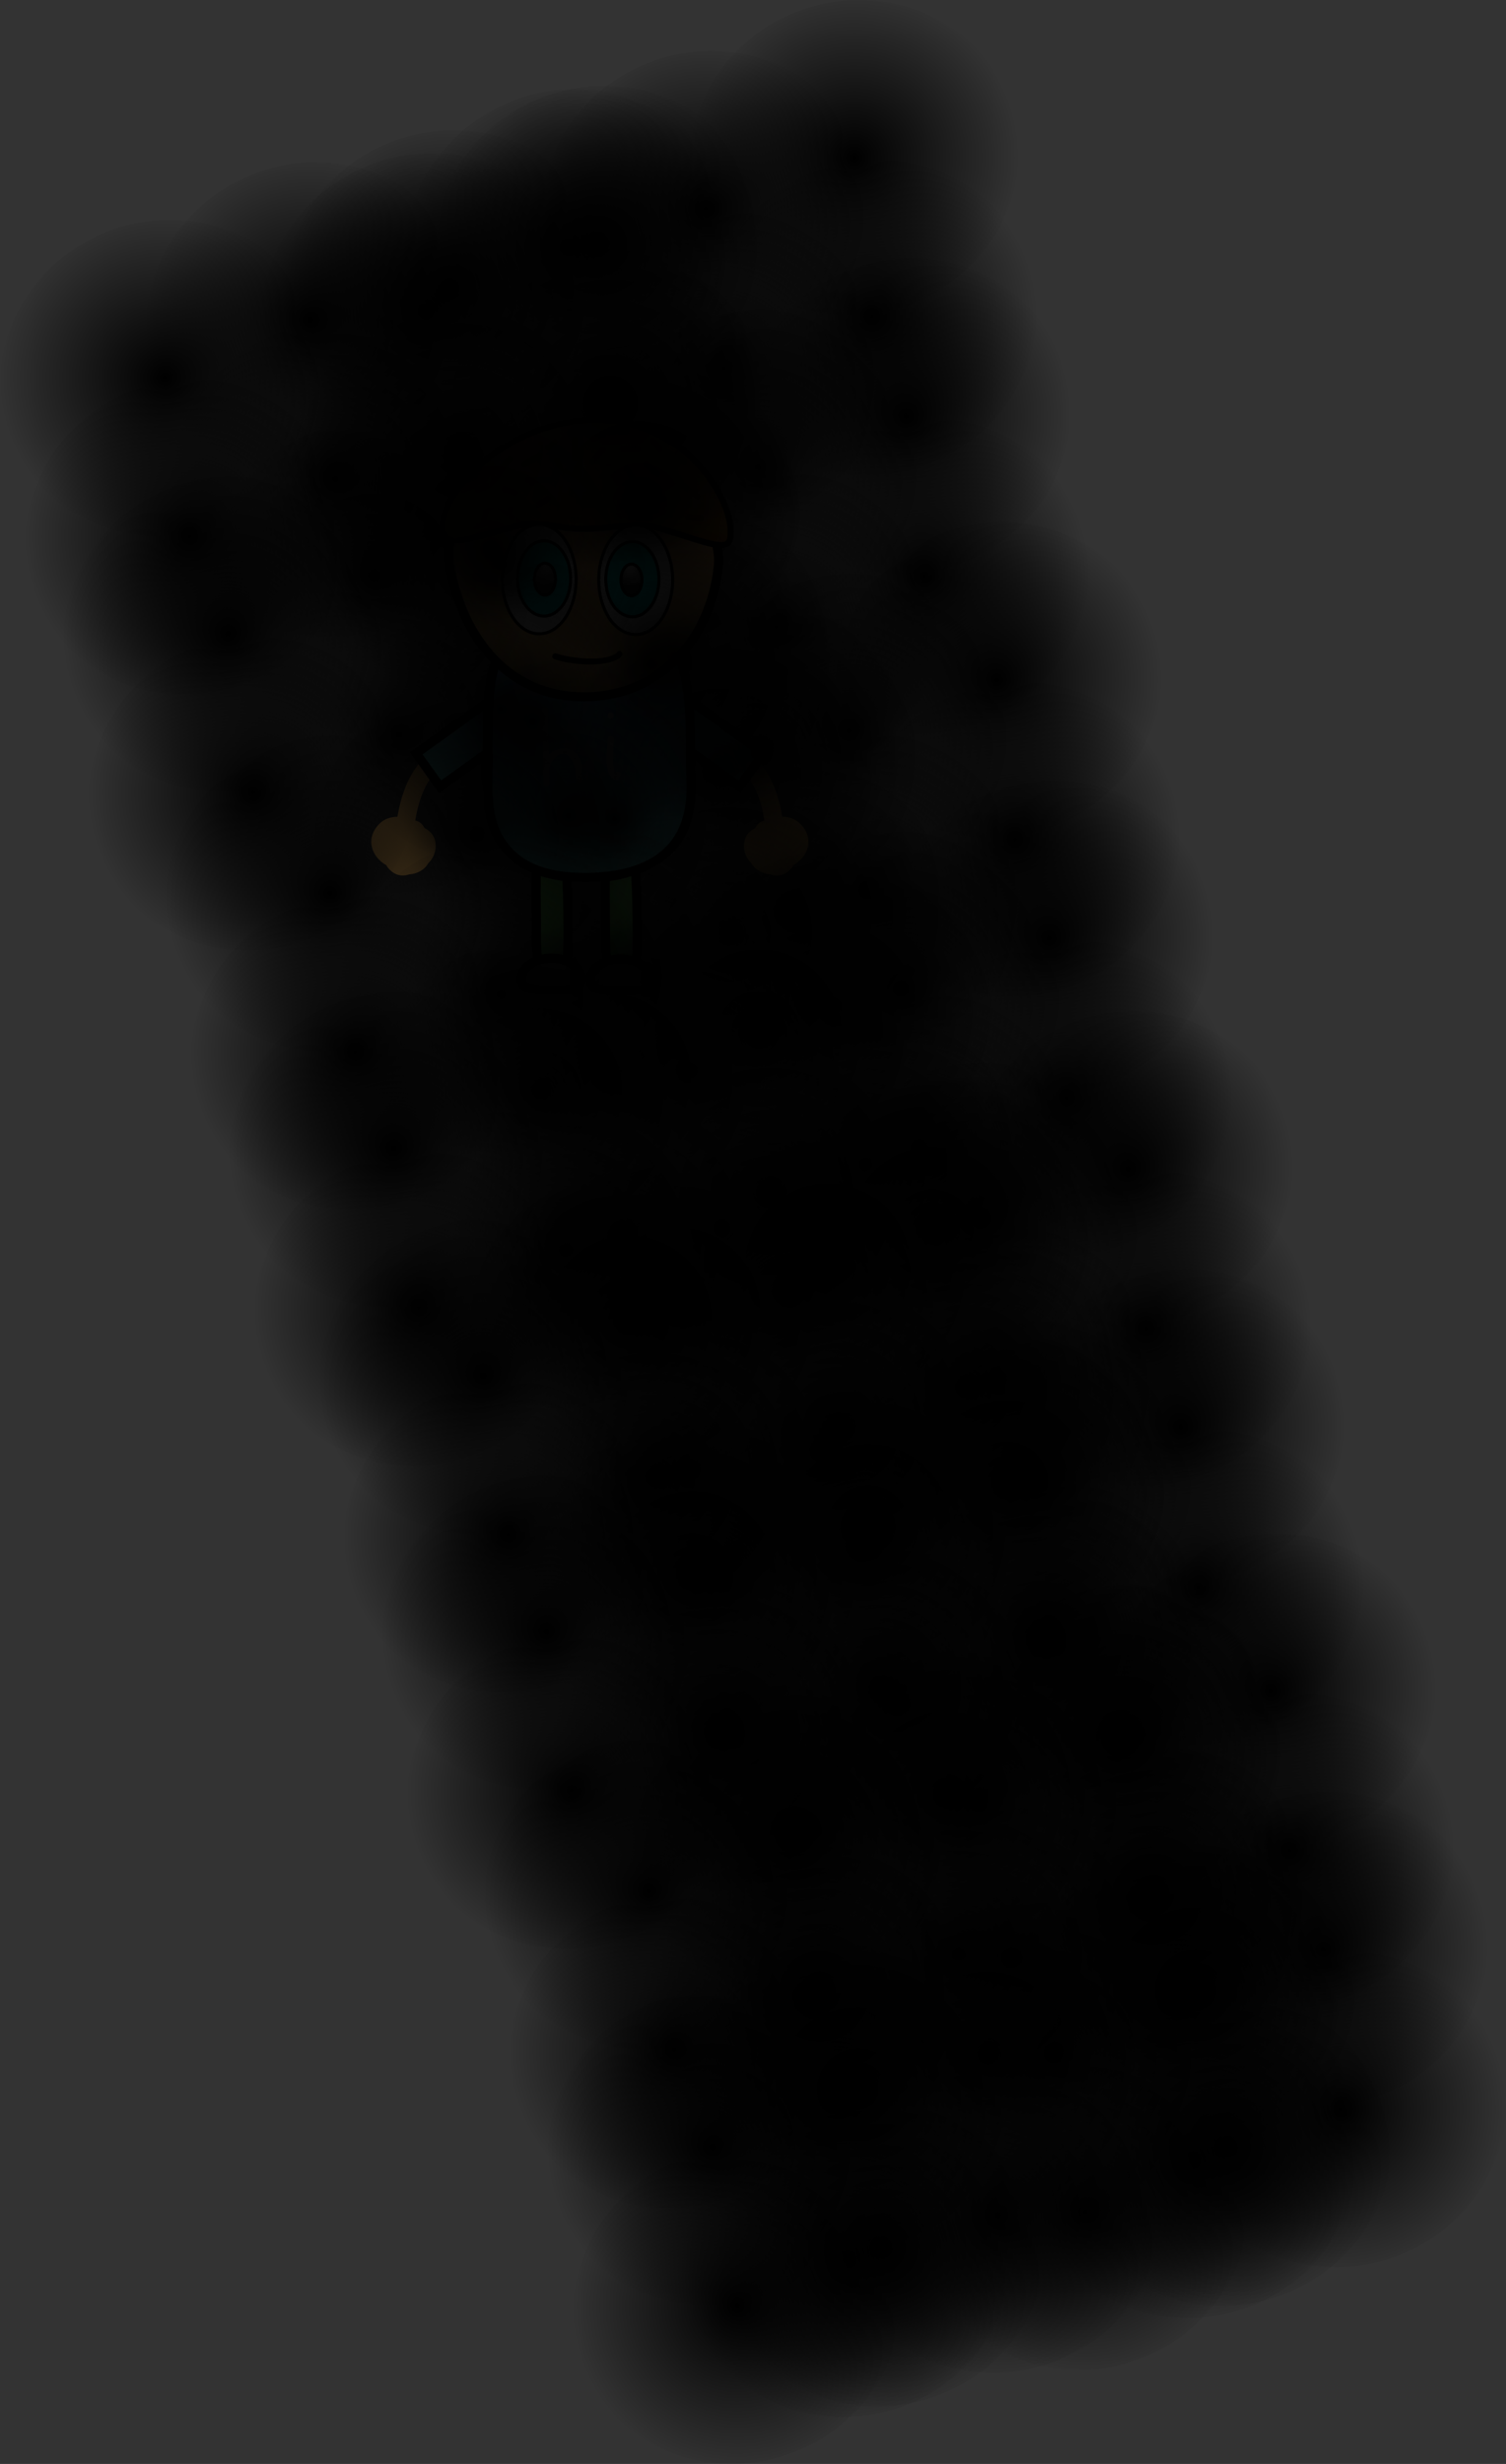 <svg version="1.1" xmlns="http://www.w3.org/2000/svg" xmlns:xlink="http://www.w3.org/1999/xlink" width="247.668" height="405.079" viewBox="0,0,247.668,405.079"><rect x="0" y="0" width="247.668" height="405.079" fill="#333333" stroke="none"/><defs><radialGradient cx="247.322" cy="226.859" r="4.917" gradientUnits="userSpaceOnUse" id="color-1"><stop offset="0" stop-color="#868686"/><stop offset="1" stop-color="#181818"/></radialGradient><linearGradient x1="267.183" y1="193.448" x2="251.954" y2="182.509" gradientUnits="userSpaceOnUse" id="color-2"><stop offset="0" stop-color="#66fff6"/><stop offset="1" stop-color="#66adff"/></linearGradient><linearGradient x1="262.183" y1="189.876" x2="246.954" y2="178.937" gradientUnits="userSpaceOnUse" id="color-3"><stop offset="0" stop-color="#000000" stop-opacity="0"/><stop offset="1" stop-color="#000000"/></linearGradient><linearGradient x1="214.011" y1="193.448" x2="229.239" y2="182.509" gradientUnits="userSpaceOnUse" id="color-4"><stop offset="0" stop-color="#66fff6"/><stop offset="1" stop-color="#66adff"/></linearGradient><linearGradient x1="219.011" y1="189.876" x2="234.239" y2="178.937" gradientUnits="userSpaceOnUse" id="color-5"><stop offset="0" stop-color="#000000" stop-opacity="0"/><stop offset="1" stop-color="#000000"/></linearGradient><linearGradient x1="240.353" y1="171.818" x2="240.353" y2="211.103" gradientUnits="userSpaceOnUse" id="color-6"><stop offset="0" stop-color="#ffc666"/><stop offset="1" stop-color="#ffad66"/></linearGradient><linearGradient x1="240.478" y1="171.818" x2="240.478" y2="211.103" gradientUnits="userSpaceOnUse" id="color-7"><stop offset="0" stop-color="#66adff"/><stop offset="1" stop-color="#66fff6"/></linearGradient><linearGradient x1="239.629" y1="138.317" x2="239.629" y2="181.414" gradientUnits="userSpaceOnUse" id="color-8"><stop offset="0" stop-color="#ffad66"/><stop offset="1" stop-color="#ffc666"/></linearGradient><linearGradient x1="240.076" y1="135.885" x2="240.076" y2="156.468" gradientUnits="userSpaceOnUse" id="color-9"><stop offset="0" stop-color="#8b5f38"/><stop offset="1" stop-color="#864700"/></linearGradient><radialGradient cx="247.401" cy="160.021" r="3.281" gradientUnits="userSpaceOnUse" id="color-10"><stop offset="0" stop-color="#ffffff"/><stop offset="1" stop-color="#1a1a1a"/></radialGradient><radialGradient cx="233.244" cy="159.896" r="3.281" gradientUnits="userSpaceOnUse" id="color-11"><stop offset="0" stop-color="#ffffff"/><stop offset="1" stop-color="#1a1a1a"/></radialGradient><radialGradient cx="235.952" cy="226.717" r="4.917" gradientUnits="userSpaceOnUse" id="color-12"><stop offset="0" stop-color="#868686"/><stop offset="1" stop-color="#181818"/></radialGradient><radialGradient cx="284.055" cy="92.796" r="27.215" gradientUnits="userSpaceOnUse" id="color-13"><stop offset="0" stop-color="#000000"/><stop offset="1" stop-color="#000000" stop-opacity="0"/></radialGradient><radialGradient cx="287.029" cy="119.04" r="27.215" gradientUnits="userSpaceOnUse" id="color-14"><stop offset="0" stop-color="#000000"/><stop offset="1" stop-color="#000000" stop-opacity="0"/></radialGradient><radialGradient cx="292.623" cy="135.292" r="27.215" gradientUnits="userSpaceOnUse" id="color-15"><stop offset="0" stop-color="#000000"/><stop offset="1" stop-color="#000000" stop-opacity="0"/></radialGradient><radialGradient cx="295.596" cy="161.536" r="27.215" gradientUnits="userSpaceOnUse" id="color-16"><stop offset="0" stop-color="#000000"/><stop offset="1" stop-color="#000000" stop-opacity="0"/></radialGradient><radialGradient cx="259.676" cy="101.187" r="27.215" gradientUnits="userSpaceOnUse" id="color-17"><stop offset="0" stop-color="#000000"/><stop offset="1" stop-color="#000000" stop-opacity="0"/></radialGradient><radialGradient cx="262.65" cy="127.431" r="27.215" gradientUnits="userSpaceOnUse" id="color-18"><stop offset="0" stop-color="#000000"/><stop offset="1" stop-color="#000000" stop-opacity="0"/></radialGradient><radialGradient cx="268.244" cy="143.683" r="27.215" gradientUnits="userSpaceOnUse" id="color-19"><stop offset="0" stop-color="#000000"/><stop offset="1" stop-color="#000000" stop-opacity="0"/></radialGradient><radialGradient cx="271.218" cy="169.927" r="27.215" gradientUnits="userSpaceOnUse" id="color-20"><stop offset="0" stop-color="#000000"/><stop offset="1" stop-color="#000000" stop-opacity="0"/></radialGradient><radialGradient cx="307.54" cy="178.632" r="27.215" gradientUnits="userSpaceOnUse" id="color-21"><stop offset="0" stop-color="#000000"/><stop offset="1" stop-color="#000000" stop-opacity="0"/></radialGradient><radialGradient cx="310.514" cy="204.876" r="27.215" gradientUnits="userSpaceOnUse" id="color-22"><stop offset="0" stop-color="#000000"/><stop offset="1" stop-color="#000000" stop-opacity="0"/></radialGradient><radialGradient cx="316.108" cy="221.128" r="27.215" gradientUnits="userSpaceOnUse" id="color-23"><stop offset="0" stop-color="#000000"/><stop offset="1" stop-color="#000000" stop-opacity="0"/></radialGradient><radialGradient cx="319.082" cy="247.372" r="27.215" gradientUnits="userSpaceOnUse" id="color-24"><stop offset="0" stop-color="#000000"/><stop offset="1" stop-color="#000000" stop-opacity="0"/></radialGradient><radialGradient cx="283.161" cy="187.023" r="27.215" gradientUnits="userSpaceOnUse" id="color-25"><stop offset="0" stop-color="#000000"/><stop offset="1" stop-color="#000000" stop-opacity="0"/></radialGradient><radialGradient cx="286.135" cy="213.267" r="27.215" gradientUnits="userSpaceOnUse" id="color-26"><stop offset="0" stop-color="#000000"/><stop offset="1" stop-color="#000000" stop-opacity="0"/></radialGradient><radialGradient cx="291.729" cy="229.52" r="27.215" gradientUnits="userSpaceOnUse" id="color-27"><stop offset="0" stop-color="#000000"/><stop offset="1" stop-color="#000000" stop-opacity="0"/></radialGradient><radialGradient cx="294.703" cy="255.763" r="27.215" gradientUnits="userSpaceOnUse" id="color-28"><stop offset="0" stop-color="#000000"/><stop offset="1" stop-color="#000000" stop-opacity="0"/></radialGradient><radialGradient cx="329.161" cy="259.051" r="27.215" gradientUnits="userSpaceOnUse" id="color-29"><stop offset="0" stop-color="#000000"/><stop offset="1" stop-color="#000000" stop-opacity="0"/></radialGradient><radialGradient cx="332.135" cy="285.295" r="27.215" gradientUnits="userSpaceOnUse" id="color-30"><stop offset="0" stop-color="#000000"/><stop offset="1" stop-color="#000000" stop-opacity="0"/></radialGradient><radialGradient cx="337.729" cy="301.547" r="27.215" gradientUnits="userSpaceOnUse" id="color-31"><stop offset="0" stop-color="#000000"/><stop offset="1" stop-color="#000000" stop-opacity="0"/></radialGradient><radialGradient cx="340.702" cy="327.791" r="27.215" gradientUnits="userSpaceOnUse" id="color-32"><stop offset="0" stop-color="#000000"/><stop offset="1" stop-color="#000000" stop-opacity="0"/></radialGradient><radialGradient cx="304.782" cy="267.442" r="27.215" gradientUnits="userSpaceOnUse" id="color-33"><stop offset="0" stop-color="#000000"/><stop offset="1" stop-color="#000000" stop-opacity="0"/></radialGradient><radialGradient cx="307.756" cy="293.686" r="27.215" gradientUnits="userSpaceOnUse" id="color-34"><stop offset="0" stop-color="#000000"/><stop offset="1" stop-color="#000000" stop-opacity="0"/></radialGradient><radialGradient cx="313.35" cy="309.938" r="27.215" gradientUnits="userSpaceOnUse" id="color-35"><stop offset="0" stop-color="#000000"/><stop offset="1" stop-color="#000000" stop-opacity="0"/></radialGradient><radialGradient cx="316.323" cy="336.182" r="27.215" gradientUnits="userSpaceOnUse" id="color-36"><stop offset="0" stop-color="#000000"/><stop offset="1" stop-color="#000000" stop-opacity="0"/></radialGradient><radialGradient cx="352.646" cy="344.888" r="27.215" gradientUnits="userSpaceOnUse" id="color-37"><stop offset="0" stop-color="#000000"/><stop offset="1" stop-color="#000000" stop-opacity="0"/></radialGradient><radialGradient cx="355.62" cy="371.131" r="27.215" gradientUnits="userSpaceOnUse" id="color-38"><stop offset="0" stop-color="#000000"/><stop offset="1" stop-color="#000000" stop-opacity="0"/></radialGradient><radialGradient cx="361.214" cy="387.384" r="27.215" gradientUnits="userSpaceOnUse" id="color-39"><stop offset="0" stop-color="#000000"/><stop offset="1" stop-color="#000000" stop-opacity="0"/></radialGradient><radialGradient cx="364.188" cy="413.627" r="27.215" gradientUnits="userSpaceOnUse" id="color-40"><stop offset="0" stop-color="#000000"/><stop offset="1" stop-color="#000000" stop-opacity="0"/></radialGradient><radialGradient cx="328.267" cy="353.279" r="27.215" gradientUnits="userSpaceOnUse" id="color-41"><stop offset="0" stop-color="#000000"/><stop offset="1" stop-color="#000000" stop-opacity="0"/></radialGradient><radialGradient cx="331.241" cy="379.522" r="27.215" gradientUnits="userSpaceOnUse" id="color-42"><stop offset="0" stop-color="#000000"/><stop offset="1" stop-color="#000000" stop-opacity="0"/></radialGradient><radialGradient cx="336.835" cy="395.775" r="27.215" gradientUnits="userSpaceOnUse" id="color-43"><stop offset="0" stop-color="#000000"/><stop offset="1" stop-color="#000000" stop-opacity="0"/></radialGradient><radialGradient cx="339.809" cy="422.018" r="27.215" gradientUnits="userSpaceOnUse" id="color-44"><stop offset="0" stop-color="#000000"/><stop offset="1" stop-color="#000000" stop-opacity="0"/></radialGradient><radialGradient cx="237.094" cy="107.551" r="27.215" gradientUnits="userSpaceOnUse" id="color-45"><stop offset="0" stop-color="#000000"/><stop offset="1" stop-color="#000000" stop-opacity="0"/></radialGradient><radialGradient cx="242.401" cy="133.423" r="27.215" gradientUnits="userSpaceOnUse" id="color-46"><stop offset="0" stop-color="#000000"/><stop offset="1" stop-color="#000000" stop-opacity="0"/></radialGradient><radialGradient cx="249.426" cy="149.111" r="27.215" gradientUnits="userSpaceOnUse" id="color-47"><stop offset="0" stop-color="#000000"/><stop offset="1" stop-color="#000000" stop-opacity="0"/></radialGradient><radialGradient cx="254.733" cy="174.984" r="27.215" gradientUnits="userSpaceOnUse" id="color-48"><stop offset="0" stop-color="#000000"/><stop offset="1" stop-color="#000000" stop-opacity="0"/></radialGradient><radialGradient cx="213.563" cy="118.087" r="27.215" gradientUnits="userSpaceOnUse" id="color-49"><stop offset="0" stop-color="#000000"/><stop offset="1" stop-color="#000000" stop-opacity="0"/></radialGradient><radialGradient cx="218.87" cy="143.96" r="27.215" gradientUnits="userSpaceOnUse" id="color-50"><stop offset="0" stop-color="#000000"/><stop offset="1" stop-color="#000000" stop-opacity="0"/></radialGradient><radialGradient cx="225.895" cy="159.648" r="27.215" gradientUnits="userSpaceOnUse" id="color-51"><stop offset="0" stop-color="#000000"/><stop offset="1" stop-color="#000000" stop-opacity="0"/></radialGradient><radialGradient cx="231.202" cy="185.52" r="27.215" gradientUnits="userSpaceOnUse" id="color-52"><stop offset="0" stop-color="#000000"/><stop offset="1" stop-color="#000000" stop-opacity="0"/></radialGradient><radialGradient cx="268.158" cy="190.944" r="27.215" gradientUnits="userSpaceOnUse" id="color-53"><stop offset="0" stop-color="#000000"/><stop offset="1" stop-color="#000000" stop-opacity="0"/></radialGradient><radialGradient cx="273.465" cy="216.817" r="27.215" gradientUnits="userSpaceOnUse" id="color-54"><stop offset="0" stop-color="#000000"/><stop offset="1" stop-color="#000000" stop-opacity="0"/></radialGradient><radialGradient cx="280.49" cy="232.505" r="27.215" gradientUnits="userSpaceOnUse" id="color-55"><stop offset="0" stop-color="#000000"/><stop offset="1" stop-color="#000000" stop-opacity="0"/></radialGradient><radialGradient cx="285.797" cy="258.377" r="27.215" gradientUnits="userSpaceOnUse" id="color-56"><stop offset="0" stop-color="#000000"/><stop offset="1" stop-color="#000000" stop-opacity="0"/></radialGradient><radialGradient cx="244.626" cy="201.481" r="27.215" gradientUnits="userSpaceOnUse" id="color-57"><stop offset="0" stop-color="#000000"/><stop offset="1" stop-color="#000000" stop-opacity="0"/></radialGradient><radialGradient cx="249.934" cy="227.354" r="27.215" gradientUnits="userSpaceOnUse" id="color-58"><stop offset="0" stop-color="#000000"/><stop offset="1" stop-color="#000000" stop-opacity="0"/></radialGradient><radialGradient cx="256.958" cy="243.041" r="27.215" gradientUnits="userSpaceOnUse" id="color-59"><stop offset="0" stop-color="#000000"/><stop offset="1" stop-color="#000000" stop-opacity="0"/></radialGradient><radialGradient cx="262.266" cy="268.914" r="27.215" gradientUnits="userSpaceOnUse" id="color-60"><stop offset="0" stop-color="#000000"/><stop offset="1" stop-color="#000000" stop-opacity="0"/></radialGradient><radialGradient cx="296.88" cy="269.108" r="27.215" gradientUnits="userSpaceOnUse" id="color-61"><stop offset="0" stop-color="#000000"/><stop offset="1" stop-color="#000000" stop-opacity="0"/></radialGradient><radialGradient cx="302.187" cy="294.981" r="27.215" gradientUnits="userSpaceOnUse" id="color-62"><stop offset="0" stop-color="#000000"/><stop offset="1" stop-color="#000000" stop-opacity="0"/></radialGradient><radialGradient cx="309.212" cy="310.669" r="27.215" gradientUnits="userSpaceOnUse" id="color-63"><stop offset="0" stop-color="#000000"/><stop offset="1" stop-color="#000000" stop-opacity="0"/></radialGradient><radialGradient cx="314.519" cy="336.541" r="27.215" gradientUnits="userSpaceOnUse" id="color-64"><stop offset="0" stop-color="#000000"/><stop offset="1" stop-color="#000000" stop-opacity="0"/></radialGradient><radialGradient cx="273.349" cy="279.645" r="27.215" gradientUnits="userSpaceOnUse" id="color-65"><stop offset="0" stop-color="#000000"/><stop offset="1" stop-color="#000000" stop-opacity="0"/></radialGradient><radialGradient cx="278.656" cy="305.518" r="27.215" gradientUnits="userSpaceOnUse" id="color-66"><stop offset="0" stop-color="#000000"/><stop offset="1" stop-color="#000000" stop-opacity="0"/></radialGradient><radialGradient cx="285.681" cy="321.205" r="27.215" gradientUnits="userSpaceOnUse" id="color-67"><stop offset="0" stop-color="#000000"/><stop offset="1" stop-color="#000000" stop-opacity="0"/></radialGradient><radialGradient cx="290.988" cy="347.078" r="27.215" gradientUnits="userSpaceOnUse" id="color-68"><stop offset="0" stop-color="#000000"/><stop offset="1" stop-color="#000000" stop-opacity="0"/></radialGradient><radialGradient cx="327.944" cy="352.502" r="27.215" gradientUnits="userSpaceOnUse" id="color-69"><stop offset="0" stop-color="#000000"/><stop offset="1" stop-color="#000000" stop-opacity="0"/></radialGradient><radialGradient cx="333.251" cy="378.375" r="27.215" gradientUnits="userSpaceOnUse" id="color-70"><stop offset="0" stop-color="#000000"/><stop offset="1" stop-color="#000000" stop-opacity="0"/></radialGradient><radialGradient cx="340.276" cy="394.062" r="27.215" gradientUnits="userSpaceOnUse" id="color-71"><stop offset="0" stop-color="#000000"/><stop offset="1" stop-color="#000000" stop-opacity="0"/></radialGradient><radialGradient cx="345.583" cy="419.935" r="27.215" gradientUnits="userSpaceOnUse" id="color-72"><stop offset="0" stop-color="#000000"/><stop offset="1" stop-color="#000000" stop-opacity="0"/></radialGradient><radialGradient cx="304.412" cy="363.039" r="27.215" gradientUnits="userSpaceOnUse" id="color-73"><stop offset="0" stop-color="#000000"/><stop offset="1" stop-color="#000000" stop-opacity="0"/></radialGradient><radialGradient cx="309.72" cy="388.911" r="27.215" gradientUnits="userSpaceOnUse" id="color-74"><stop offset="0" stop-color="#000000"/><stop offset="1" stop-color="#000000" stop-opacity="0"/></radialGradient><radialGradient cx="316.744" cy="404.599" r="27.215" gradientUnits="userSpaceOnUse" id="color-75"><stop offset="0" stop-color="#000000"/><stop offset="1" stop-color="#000000" stop-opacity="0"/></radialGradient><radialGradient cx="322.052" cy="430.472" r="27.215" gradientUnits="userSpaceOnUse" id="color-76"><stop offset="0" stop-color="#000000"/><stop offset="1" stop-color="#000000" stop-opacity="0"/></radialGradient><radialGradient cx="242.192" cy="106.893" r="27.215" gradientUnits="userSpaceOnUse" id="color-77"><stop offset="0" stop-color="#000000"/><stop offset="1" stop-color="#000000" stop-opacity="0"/></radialGradient><radialGradient cx="243.975" cy="133.244" r="27.215" gradientUnits="userSpaceOnUse" id="color-78"><stop offset="0" stop-color="#000000"/><stop offset="1" stop-color="#000000" stop-opacity="0"/></radialGradient><radialGradient cx="248.827" cy="149.734" r="27.215" gradientUnits="userSpaceOnUse" id="color-79"><stop offset="0" stop-color="#000000"/><stop offset="1" stop-color="#000000" stop-opacity="0"/></radialGradient><radialGradient cx="250.609" cy="176.085" r="27.215" gradientUnits="userSpaceOnUse" id="color-80"><stop offset="0" stop-color="#000000"/><stop offset="1" stop-color="#000000" stop-opacity="0"/></radialGradient><radialGradient cx="217.459" cy="114.172" r="27.215" gradientUnits="userSpaceOnUse" id="color-81"><stop offset="0" stop-color="#000000"/><stop offset="1" stop-color="#000000" stop-opacity="0"/></radialGradient><radialGradient cx="219.241" cy="140.523" r="27.215" gradientUnits="userSpaceOnUse" id="color-82"><stop offset="0" stop-color="#000000"/><stop offset="1" stop-color="#000000" stop-opacity="0"/></radialGradient><radialGradient cx="224.093" cy="157.012" r="27.215" gradientUnits="userSpaceOnUse" id="color-83"><stop offset="0" stop-color="#000000"/><stop offset="1" stop-color="#000000" stop-opacity="0"/></radialGradient><radialGradient cx="225.875" cy="183.363" r="27.215" gradientUnits="userSpaceOnUse" id="color-84"><stop offset="0" stop-color="#000000"/><stop offset="1" stop-color="#000000" stop-opacity="0"/></radialGradient><radialGradient cx="261.767" cy="193.705" r="27.215" gradientUnits="userSpaceOnUse" id="color-85"><stop offset="0" stop-color="#000000"/><stop offset="1" stop-color="#000000" stop-opacity="0"/></radialGradient><radialGradient cx="263.549" cy="220.056" r="27.215" gradientUnits="userSpaceOnUse" id="color-86"><stop offset="0" stop-color="#000000"/><stop offset="1" stop-color="#000000" stop-opacity="0"/></radialGradient><radialGradient cx="268.401" cy="236.545" r="27.215" gradientUnits="userSpaceOnUse" id="color-87"><stop offset="0" stop-color="#000000"/><stop offset="1" stop-color="#000000" stop-opacity="0"/></radialGradient><radialGradient cx="270.184" cy="262.897" r="27.215" gradientUnits="userSpaceOnUse" id="color-88"><stop offset="0" stop-color="#000000"/><stop offset="1" stop-color="#000000" stop-opacity="0"/></radialGradient><radialGradient cx="237.033" cy="200.984" r="27.215" gradientUnits="userSpaceOnUse" id="color-89"><stop offset="0" stop-color="#000000"/><stop offset="1" stop-color="#000000" stop-opacity="0"/></radialGradient><radialGradient cx="238.815" cy="227.335" r="27.215" gradientUnits="userSpaceOnUse" id="color-90"><stop offset="0" stop-color="#000000"/><stop offset="1" stop-color="#000000" stop-opacity="0"/></radialGradient><radialGradient cx="243.668" cy="243.824" r="27.215" gradientUnits="userSpaceOnUse" id="color-91"><stop offset="0" stop-color="#000000"/><stop offset="1" stop-color="#000000" stop-opacity="0"/></radialGradient><radialGradient cx="245.45" cy="270.175" r="27.215" gradientUnits="userSpaceOnUse" id="color-92"><stop offset="0" stop-color="#000000"/><stop offset="1" stop-color="#000000" stop-opacity="0"/></radialGradient><radialGradient cx="279.724" cy="275.02" r="27.215" gradientUnits="userSpaceOnUse" id="color-93"><stop offset="0" stop-color="#000000"/><stop offset="1" stop-color="#000000" stop-opacity="0"/></radialGradient><radialGradient cx="281.506" cy="301.372" r="27.215" gradientUnits="userSpaceOnUse" id="color-94"><stop offset="0" stop-color="#000000"/><stop offset="1" stop-color="#000000" stop-opacity="0"/></radialGradient><radialGradient cx="286.358" cy="317.861" r="27.215" gradientUnits="userSpaceOnUse" id="color-95"><stop offset="0" stop-color="#000000"/><stop offset="1" stop-color="#000000" stop-opacity="0"/></radialGradient><radialGradient cx="288.14" cy="344.212" r="27.215" gradientUnits="userSpaceOnUse" id="color-96"><stop offset="0" stop-color="#000000"/><stop offset="1" stop-color="#000000" stop-opacity="0"/></radialGradient><radialGradient cx="254.99" cy="282.299" r="27.215" gradientUnits="userSpaceOnUse" id="color-97"><stop offset="0" stop-color="#000000"/><stop offset="1" stop-color="#000000" stop-opacity="0"/></radialGradient><radialGradient cx="256.772" cy="308.65" r="27.215" gradientUnits="userSpaceOnUse" id="color-98"><stop offset="0" stop-color="#000000"/><stop offset="1" stop-color="#000000" stop-opacity="0"/></radialGradient><radialGradient cx="261.624" cy="325.139" r="27.215" gradientUnits="userSpaceOnUse" id="color-99"><stop offset="0" stop-color="#000000"/><stop offset="1" stop-color="#000000" stop-opacity="0"/></radialGradient><radialGradient cx="263.406" cy="351.49" r="27.215" gradientUnits="userSpaceOnUse" id="color-100"><stop offset="0" stop-color="#000000"/><stop offset="1" stop-color="#000000" stop-opacity="0"/></radialGradient><radialGradient cx="299.298" cy="361.832" r="27.215" gradientUnits="userSpaceOnUse" id="color-101"><stop offset="0" stop-color="#000000"/><stop offset="1" stop-color="#000000" stop-opacity="0"/></radialGradient><radialGradient cx="301.08" cy="388.183" r="27.215" gradientUnits="userSpaceOnUse" id="color-102"><stop offset="0" stop-color="#000000"/><stop offset="1" stop-color="#000000" stop-opacity="0"/></radialGradient><radialGradient cx="305.933" cy="404.673" r="27.215" gradientUnits="userSpaceOnUse" id="color-103"><stop offset="0" stop-color="#000000"/><stop offset="1" stop-color="#000000" stop-opacity="0"/></radialGradient><radialGradient cx="307.715" cy="431.024" r="27.215" gradientUnits="userSpaceOnUse" id="color-104"><stop offset="0" stop-color="#000000"/><stop offset="1" stop-color="#000000" stop-opacity="0"/></radialGradient><radialGradient cx="274.564" cy="369.11" r="27.215" gradientUnits="userSpaceOnUse" id="color-105"><stop offset="0" stop-color="#000000"/><stop offset="1" stop-color="#000000" stop-opacity="0"/></radialGradient><radialGradient cx="276.346" cy="395.462" r="27.215" gradientUnits="userSpaceOnUse" id="color-106"><stop offset="0" stop-color="#000000"/><stop offset="1" stop-color="#000000" stop-opacity="0"/></radialGradient><radialGradient cx="281.199" cy="411.951" r="27.215" gradientUnits="userSpaceOnUse" id="color-107"><stop offset="0" stop-color="#000000"/><stop offset="1" stop-color="#000000" stop-opacity="0"/></radialGradient><radialGradient cx="282.981" cy="438.303" r="27.215" gradientUnits="userSpaceOnUse" id="color-108"><stop offset="0" stop-color="#000000"/><stop offset="1" stop-color="#000000" stop-opacity="0"/></radialGradient><radialGradient cx="194.611" cy="119.506" r="27.215" gradientUnits="userSpaceOnUse" id="color-109"><stop offset="0" stop-color="#000000"/><stop offset="1" stop-color="#000000" stop-opacity="0"/></radialGradient><radialGradient cx="198.742" cy="145.593" r="27.215" gradientUnits="userSpaceOnUse" id="color-110"><stop offset="0" stop-color="#000000"/><stop offset="1" stop-color="#000000" stop-opacity="0"/></radialGradient><radialGradient cx="205.049" cy="161.582" r="27.215" gradientUnits="userSpaceOnUse" id="color-111"><stop offset="0" stop-color="#000000"/><stop offset="1" stop-color="#000000" stop-opacity="0"/></radialGradient><radialGradient cx="209.179" cy="187.669" r="27.215" gradientUnits="userSpaceOnUse" id="color-112"><stop offset="0" stop-color="#000000"/><stop offset="1" stop-color="#000000" stop-opacity="0"/></radialGradient><radialGradient cx="170.627" cy="128.966" r="27.215" gradientUnits="userSpaceOnUse" id="color-113"><stop offset="0" stop-color="#000000"/><stop offset="1" stop-color="#000000" stop-opacity="0"/></radialGradient><radialGradient cx="174.758" cy="155.053" r="27.215" gradientUnits="userSpaceOnUse" id="color-114"><stop offset="0" stop-color="#000000"/><stop offset="1" stop-color="#000000" stop-opacity="0"/></radialGradient><radialGradient cx="181.064" cy="171.042" r="27.215" gradientUnits="userSpaceOnUse" id="color-115"><stop offset="0" stop-color="#000000"/><stop offset="1" stop-color="#000000" stop-opacity="0"/></radialGradient><radialGradient cx="185.195" cy="197.129" r="27.215" gradientUnits="userSpaceOnUse" id="color-116"><stop offset="0" stop-color="#000000"/><stop offset="1" stop-color="#000000" stop-opacity="0"/></radialGradient><radialGradient cx="221.867" cy="204.221" r="27.215" gradientUnits="userSpaceOnUse" id="color-117"><stop offset="0" stop-color="#000000"/><stop offset="1" stop-color="#000000" stop-opacity="0"/></radialGradient><radialGradient cx="225.997" cy="230.307" r="27.215" gradientUnits="userSpaceOnUse" id="color-118"><stop offset="0" stop-color="#000000"/><stop offset="1" stop-color="#000000" stop-opacity="0"/></radialGradient><radialGradient cx="232.304" cy="246.297" r="27.215" gradientUnits="userSpaceOnUse" id="color-119"><stop offset="0" stop-color="#000000"/><stop offset="1" stop-color="#000000" stop-opacity="0"/></radialGradient><radialGradient cx="236.435" cy="272.383" r="27.215" gradientUnits="userSpaceOnUse" id="color-120"><stop offset="0" stop-color="#000000"/><stop offset="1" stop-color="#000000" stop-opacity="0"/></radialGradient><radialGradient cx="197.883" cy="213.681" r="27.215" gradientUnits="userSpaceOnUse" id="color-121"><stop offset="0" stop-color="#000000"/><stop offset="1" stop-color="#000000" stop-opacity="0"/></radialGradient><radialGradient cx="202.013" cy="239.767" r="27.215" gradientUnits="userSpaceOnUse" id="color-122"><stop offset="0" stop-color="#000000"/><stop offset="1" stop-color="#000000" stop-opacity="0"/></radialGradient><radialGradient cx="208.32" cy="255.757" r="27.215" gradientUnits="userSpaceOnUse" id="color-123"><stop offset="0" stop-color="#000000"/><stop offset="1" stop-color="#000000" stop-opacity="0"/></radialGradient><radialGradient cx="212.45" cy="281.843" r="27.215" gradientUnits="userSpaceOnUse" id="color-124"><stop offset="0" stop-color="#000000"/><stop offset="1" stop-color="#000000" stop-opacity="0"/></radialGradient><radialGradient cx="247.02" cy="283.606" r="27.215" gradientUnits="userSpaceOnUse" id="color-125"><stop offset="0" stop-color="#000000"/><stop offset="1" stop-color="#000000" stop-opacity="0"/></radialGradient><radialGradient cx="251.151" cy="309.692" r="27.215" gradientUnits="userSpaceOnUse" id="color-126"><stop offset="0" stop-color="#000000"/><stop offset="1" stop-color="#000000" stop-opacity="0"/></radialGradient><radialGradient cx="257.458" cy="325.682" r="27.215" gradientUnits="userSpaceOnUse" id="color-127"><stop offset="0" stop-color="#000000"/><stop offset="1" stop-color="#000000" stop-opacity="0"/></radialGradient><radialGradient cx="261.588" cy="351.768" r="27.215" gradientUnits="userSpaceOnUse" id="color-128"><stop offset="0" stop-color="#000000"/><stop offset="1" stop-color="#000000" stop-opacity="0"/></radialGradient><radialGradient cx="223.036" cy="293.066" r="27.215" gradientUnits="userSpaceOnUse" id="color-129"><stop offset="0" stop-color="#000000"/><stop offset="1" stop-color="#000000" stop-opacity="0"/></radialGradient><radialGradient cx="227.166" cy="319.152" r="27.215" gradientUnits="userSpaceOnUse" id="color-130"><stop offset="0" stop-color="#000000"/><stop offset="1" stop-color="#000000" stop-opacity="0"/></radialGradient><radialGradient cx="233.473" cy="335.142" r="27.215" gradientUnits="userSpaceOnUse" id="color-131"><stop offset="0" stop-color="#000000"/><stop offset="1" stop-color="#000000" stop-opacity="0"/></radialGradient><radialGradient cx="237.604" cy="361.228" r="27.215" gradientUnits="userSpaceOnUse" id="color-132"><stop offset="0" stop-color="#000000"/><stop offset="1" stop-color="#000000" stop-opacity="0"/></radialGradient><radialGradient cx="274.276" cy="368.32" r="27.215" gradientUnits="userSpaceOnUse" id="color-133"><stop offset="0" stop-color="#000000"/><stop offset="1" stop-color="#000000" stop-opacity="0"/></radialGradient><radialGradient cx="278.406" cy="394.407" r="27.215" gradientUnits="userSpaceOnUse" id="color-134"><stop offset="0" stop-color="#000000"/><stop offset="1" stop-color="#000000" stop-opacity="0"/></radialGradient><radialGradient cx="284.713" cy="410.396" r="27.215" gradientUnits="userSpaceOnUse" id="color-135"><stop offset="0" stop-color="#000000"/><stop offset="1" stop-color="#000000" stop-opacity="0"/></radialGradient><radialGradient cx="288.844" cy="436.483" r="27.215" gradientUnits="userSpaceOnUse" id="color-136"><stop offset="0" stop-color="#000000"/><stop offset="1" stop-color="#000000" stop-opacity="0"/></radialGradient><radialGradient cx="250.292" cy="377.781" r="27.215" gradientUnits="userSpaceOnUse" id="color-137"><stop offset="0" stop-color="#000000"/><stop offset="1" stop-color="#000000" stop-opacity="0"/></radialGradient><radialGradient cx="254.422" cy="403.867" r="27.215" gradientUnits="userSpaceOnUse" id="color-138"><stop offset="0" stop-color="#000000"/><stop offset="1" stop-color="#000000" stop-opacity="0"/></radialGradient><radialGradient cx="260.729" cy="419.857" r="27.215" gradientUnits="userSpaceOnUse" id="color-139"><stop offset="0" stop-color="#000000"/><stop offset="1" stop-color="#000000" stop-opacity="0"/></radialGradient><radialGradient cx="264.859" cy="445.943" r="27.215" gradientUnits="userSpaceOnUse" id="color-140"><stop offset="0" stop-color="#000000"/><stop offset="1" stop-color="#000000" stop-opacity="0"/></radialGradient></defs><g transform="translate(-143.593,-66.851)"><g stroke-miterlimit="10"><path d="M248.387,220.973c0,6.593 -1.162,6.812 -2.596,6.812c-1.434,0 -2.596,-0.22 -2.596,-6.812c0,-6.593 -0.675,-20.599 2.516,-20.688c2.471,-0.069 2.676,14.095 2.676,20.688z" fill="#ffc166" stroke="#000000" stroke-width="1.5" stroke-linecap="butt"/><path d="M248.387,220.973c0,6.593 -1.162,6.812 -2.596,6.812c-1.434,0 -2.596,-0.22 -2.596,-6.812c0,-6.593 -0.675,-20.599 2.516,-20.688c2.471,-0.069 2.676,14.095 2.676,20.688z" fill="#7cff66" stroke="#000000" stroke-width="1.5" stroke-linecap="butt"/><path d="M250.551,227.952c0,1.887 -1.916,1.75 -4.632,1.75c-2.716,0 -5.202,0.137 -5.202,-1.75c0,-1.887 2.201,-3.417 4.917,-3.417c2.716,0 4.917,1.53 4.917,3.417z" fill="#ffc166" stroke="#000000" stroke-width="1.5" stroke-linecap="butt"/><path d="M250.551,227.952c0,1.887 -1.916,1.75 -4.632,1.75c-2.716,0 -5.202,0.137 -5.202,-1.75c0,-1.887 2.201,-3.417 4.917,-3.417c2.716,0 4.917,1.53 4.917,3.417z" fill="url(#color-1)" stroke="#000000" stroke-width="1.5" stroke-linecap="butt"/><path d="M237.018,220.831c0,6.593 -1.162,6.812 -2.596,6.812c-1.434,0 -2.596,-0.22 -2.596,-6.812c0,-6.593 -0.675,-20.599 2.516,-20.688c2.471,-0.069 2.676,14.095 2.676,20.688z" fill="#ffc166" stroke="#000000" stroke-width="1.5" stroke-linecap="butt"/><path d="M237.018,220.831c0,6.593 -1.162,6.812 -2.596,6.812c-1.434,0 -2.596,-0.22 -2.596,-6.812c0,-6.593 -0.675,-20.599 2.516,-20.688c2.471,-0.069 2.676,14.095 2.676,20.688z" fill="#7cff66" stroke="#000000" stroke-width="1.5" stroke-linecap="butt"/><g stroke-linecap="butt"><path d="M269.295,201.74c-0.013,-0.091 -0.028,-0.182 -0.044,-0.273c-0.759,-4.358 -2.358,-8.028 -6.479,-10.059c0,0 -1.342,-0.671 -0.671,-2.012c0.671,-1.342 2.012,-0.671 2.012,-0.671c4.972,2.516 7.166,6.896 8.093,12.227c0.009,0.053 0.02,0.111 0.031,0.173c1.111,0.008 2.173,0.356 2.952,1.14c2.466,2.48 1.237,5.529 -1.135,6.833c-0.056,0.132 -0.129,0.257 -0.222,0.372c-1.057,1.317 -2.343,1.538 -3.534,1.132c-1.321,-0.085 -2.553,-0.771 -3.123,-1.831c-1.528,-1.396 -1.809,-4.248 0.15,-5.525c0.131,-0.085 0.264,-0.162 0.397,-0.23c0.037,-0.04 0.076,-0.079 0.115,-0.118c0.238,-0.467 0.588,-0.833 1.052,-1.018c0.137,-0.055 0.272,-0.101 0.404,-0.141z" fill="#ffc166" stroke="#000000" stroke-width="0"/><path d="M249.985,185.25l3.938,-5.482l15.228,10.939l-3.938,5.482z" fill="url(#color-2)" stroke="#000000" stroke-width="1.5"/><path d="M244.985,181.679l3.938,-5.482l15.228,10.939l-3.938,5.482z" fill="url(#color-3)" stroke="none" stroke-width="0"/></g><g stroke-linecap="butt"><path d="M211.898,201.74c0.132,0.039 0.267,0.086 0.404,0.141c0.464,0.185 0.814,0.552 1.052,1.018c0.039,0.039 0.077,0.078 0.115,0.118c0.134,0.068 0.266,0.145 0.397,0.23c1.958,1.277 1.678,4.128 0.15,5.525c-0.57,1.06 -1.801,1.746 -3.123,1.831c-1.192,0.407 -2.478,0.185 -3.534,-1.132c-0.092,-0.115 -0.165,-0.24 -0.222,-0.372c-2.372,-1.304 -3.601,-4.353 -1.135,-6.833c0.779,-0.784 1.841,-1.131 2.952,-1.14c0.012,-0.062 0.022,-0.12 0.031,-0.173c0.926,-5.331 3.12,-9.711 8.093,-12.227c0,0 1.342,-0.671 2.012,0.671c0.671,1.342 -0.671,2.012 -0.671,2.012c-4.121,2.031 -5.72,5.701 -6.479,10.059c-0.016,0.091 -0.03,0.182 -0.044,0.273z" fill="#ffc166" stroke="#000000" stroke-width="0"/><path d="M215.98,196.189l-3.938,-5.482l15.228,-10.939l3.938,5.482z" fill="url(#color-4)" stroke="#000000" stroke-width="1.5"/><path d="M220.98,192.617l-3.938,-5.482l15.228,-10.939l3.938,5.482z" fill="url(#color-5)" stroke="none" stroke-width="0"/></g><path d="M257.083,194.437c-0.42,2.945 -2.644,5.46 -3.619,7.957c-3.033,7.774 -6.988,8.709 -13.214,8.709c-6.18,0 -9.851,-0.611 -12.897,-8.291c-0.801,-2.021 -3.188,-4.219 -3.632,-6.549c-0.469,-2.466 0.029,-5.079 0.029,-7.785c0,-4.59 -0.025,-8.914 1.255,-12.704c1.455,-4.309 3.628,-4.206 6.268,-3.036c2.615,1.159 5.939,1.365 9.227,1.365c3.466,0 6.442,-0.593 9.146,-1.745c2.363,-1.007 4.325,-0.912 5.698,2.977c1.374,3.894 1.657,8.375 1.657,13.143c0,0 0.356,4.041 0.082,5.959z" fill="url(#color-6)" stroke="#000000" stroke-width="1.5" stroke-linecap="butt"/><path d="M257.208,194.437c0.106,3.525 1.177,16.283 -16.832,16.666c-16.813,0.358 -16.535,-11.786 -16.529,-14.84c0.005,-2.748 0.029,-5.079 0.029,-7.785c0,-4.59 -0.025,-8.914 1.255,-12.704c1.455,-4.309 3.628,-4.206 6.268,-3.036c2.615,1.159 5.939,1.365 9.227,1.365c3.466,0 6.442,-0.593 9.146,-1.745c2.363,-1.007 4.325,-0.912 5.698,2.977c1.374,3.894 1.657,8.375 1.657,13.143c0,0 0.024,4.023 0.082,5.959z" fill="url(#color-7)" stroke="#000000" stroke-width="1.5" stroke-linecap="butt"/><path d="M261.727,159.865c-1.258,12.344 -9.894,21.548 -22.098,21.548c-12.205,0 -19.888,-9.328 -22.098,-21.548c-1.548,-8.561 9.894,-21.548 22.098,-21.548c12.205,0 22.903,13.652 22.098,21.548z" fill="url(#color-8)" stroke="#000000" stroke-width="1.5" stroke-linecap="butt"/><path d="M263.755,154.268c0,1.505 -0.268,2.12 -1.359,2.193c-1.938,0.129 -5.795,-1.451 -10.516,-2.793c-3.381,-0.96 -7.998,0.12 -12.435,0.12c-4.032,0 -7.06,-1.305 -10.232,-0.569c-3.836,0.889 -6.957,1.957 -9.159,2.331c-2.354,0.4 -3.657,0.008 -3.657,-2.241c0,-6.092 11.134,-17.424 25.258,-17.424c14.124,0 22.1,12.291 22.1,18.383z" fill="url(#color-9)" stroke="#000000" stroke-width="1" stroke-linecap="butt"/><path d="M240.419,146.71l-1.153,-0.778" fill="none" stroke="#5e3508" stroke-width="1" stroke-linecap="round"/><path d="M239.458,149.824h2.883" fill="none" stroke="#5e3508" stroke-width="1" stroke-linecap="round"/><path d="M231.771,150.019l1.922,-1.168" fill="none" stroke="#5e3508" stroke-width="1" stroke-linecap="round"/><path d="M238.113,139.121v3.114" fill="none" stroke="#5e3508" stroke-width="1" stroke-linecap="round"/><path d="M223.124,152.743l0.384,-1.751" fill="none" stroke="#5e3508" stroke-width="1" stroke-linecap="round"/><path d="M234.077,145.737h-3.651" fill="none" stroke="#5e3508" stroke-width="1" stroke-linecap="round"/><path d="M243.686,143.597l1.345,2.141" fill="none" stroke="#5e3508" stroke-width="1" stroke-linecap="round"/><path d="M250.604,149.24l2.114,-0.389" fill="none" stroke="#5e3508" stroke-width="1" stroke-linecap="round"/><path d="M250.604,152.159l-3.267,-0.195" fill="none" stroke="#5e3508" stroke-width="1" stroke-linecap="round"/><path d="M258.867,152.159l-2.114,-0.195" fill="none" stroke="#5e3508" stroke-width="1" stroke-linecap="round"/><path d="M249.835,143.208l1.922,1.557" fill="none" stroke="#5e3508" stroke-width="1" stroke-linecap="round"/><path d="M258.291,148.462l-2.69,-2.141" fill="none" stroke="#5e3508" stroke-width="1" stroke-linecap="round"/><path d="M248.49,140.678h-2.498" fill="none" stroke="#5e3508" stroke-width="1" stroke-linecap="round"/><path d="M246.568,143.791l1.153,1.751" fill="none" stroke="#5e3508" stroke-width="1" stroke-linecap="round"/><path d="M241.188,138.927l1.537,-0.584" fill="none" stroke="#5e3508" stroke-width="1" stroke-linecap="round"/><path d="M229.85,143.208l2.498,-1.362" fill="none" stroke="#5e3508" stroke-width="1" stroke-linecap="round"/><path d="M227.351,142.429l-1.345,1.362" fill="none" stroke="#5e3508" stroke-width="1" stroke-linecap="round"/><path d="M218.512,154.883l0.192,-2.724" fill="none" stroke="#5e3508" stroke-width="1" stroke-linecap="round"/><path d="M227.736,151.964l-0.192,-1.362" fill="none" stroke="#5e3508" stroke-width="1" stroke-linecap="round"/><path d="M237.729,152.354h1.73" fill="none" stroke="#5e3508" stroke-width="1" stroke-linecap="round"/><path d="M245.415,150.213l1.73,-0.973" fill="none" stroke="#5e3508" stroke-width="1" stroke-linecap="round"/><path d="M255.024,141.456l1.153,1.362" fill="none" stroke="#5e3508" stroke-width="1" stroke-linecap="round"/><path d="M222.163,147.294l1.345,-0.389" fill="none" stroke="#5e3508" stroke-width="1" stroke-linecap="round"/><path d="M228.312,147.878l-1.73,-0.584" fill="none" stroke="#5e3508" stroke-width="1" stroke-linecap="round"/><path d="M233.693,140.483l1.153,-0.973" fill="none" stroke="#5e3508" stroke-width="1" stroke-linecap="round"/><path d="M235.23,142.624l0.769,1.946" fill="none" stroke="#5e3508" stroke-width="1" stroke-linecap="round"/><path d="M240.995,142.818l1.73,-1.946" fill="none" stroke="#5e3508" stroke-width="1" stroke-linecap="round"/><path d="M245.415,137.759h1.153" fill="none" stroke="#5e3508" stroke-width="1" stroke-linecap="round"/><path d="M250.988,139.316l1.153,1.362" fill="none" stroke="#5e3508" stroke-width="1" stroke-linecap="round"/><g stroke-linecap="butt"><path d="M248.135,153.198c3.359,0 6.081,4.025 6.081,8.989c0,4.965 -2.723,8.989 -6.081,8.989c-3.359,0 -6.081,-4.025 -6.081,-8.989c0,-4.965 2.723,-8.989 6.081,-8.989z" fill="#ffffff" stroke="#000000" stroke-width="0.5"/><path d="M247.587,155.899c2.417,0 4.375,2.767 4.375,6.18c0,3.413 -1.959,6.18 -4.375,6.18c-2.417,0 -4.375,-2.767 -4.375,-6.18c0,-3.413 1.959,-6.18 4.375,-6.18z" fill="#00fff3" stroke="none" stroke-width="0"/><path d="M243.061,162.225c2.916,0.003 5.832,0.036 8.748,0.029c-0.065,3.333 -1.998,6.006 -4.374,6.006c-2.382,0 -4.32,-2.689 -4.374,-6.035z" fill="#00e8e8" stroke="none" stroke-width="0"/><path d="M247.587,155.899c2.417,0 4.375,2.767 4.375,6.18c0,3.413 -1.959,6.18 -4.375,6.18c-2.417,0 -4.375,-2.767 -4.375,-6.18c0,-3.413 1.959,-6.18 4.375,-6.18z" fill="none" stroke="#000000" stroke-width="0.5"/><path d="M247.436,159.582c0.958,0 1.735,1.168 1.735,2.61c0,1.441 -0.777,2.61 -1.735,2.61c-0.958,0 -1.735,-1.168 -1.735,-2.61c0,-1.441 0.777,-2.61 1.735,-2.61z" fill="url(#color-10)" stroke="#000000" stroke-width="0.5"/></g><g stroke-linecap="butt"><path d="M238.341,162.062c0,4.965 -2.723,8.989 -6.081,8.989c-3.359,0 -6.081,-4.025 -6.081,-8.989c0,-4.965 2.723,-8.989 6.081,-8.989c3.359,0 6.081,4.025 6.081,8.989z" fill="#ffffff" stroke="#000000" stroke-width="0.5"/><path d="M237.434,161.954c0,3.413 -1.959,6.18 -4.375,6.18c-2.417,0 -4.375,-2.767 -4.375,-6.18c0,-3.413 1.959,-6.18 4.375,-6.18c2.417,0 4.375,2.767 4.375,6.18z" fill="#00fff3" stroke="none" stroke-width="0"/><path d="M233.209,168.135c-2.375,0 -4.309,-2.673 -4.374,-6.006c2.916,0.007 5.832,-0.026 8.748,-0.029c-0.055,3.346 -1.992,6.035 -4.374,6.035z" fill="#00e8e8" stroke="none" stroke-width="0"/><path d="M237.434,161.954c0,3.413 -1.959,6.18 -4.375,6.18c-2.417,0 -4.375,-2.767 -4.375,-6.18c0,-3.413 1.959,-6.18 4.375,-6.18c2.417,0 4.375,2.767 4.375,6.18z" fill="none" stroke="#000000" stroke-width="0.5"/><path d="M234.944,162.066c0,1.441 -0.777,2.61 -1.735,2.61c-0.958,0 -1.735,-1.168 -1.735,-2.61c0,-1.441 0.777,-2.61 1.735,-2.61c0.958,0 1.735,1.168 1.735,2.61z" fill="url(#color-11)" stroke="#000000" stroke-width="0.5"/></g><path d="M245.753,173.973c0.397,0.304 0.093,0.701 0.093,0.701l-0.331,0.391c-2.489,1.616 -8.1,1.083 -10.769,0.169c0,0 -0.473,-0.163 -0.31,-0.636c0.163,-0.473 0.636,-0.31 0.636,-0.31c2.242,0.776 7.83,1.432 9.882,-0.051l0.098,-0.171c0,0 0.304,-0.397 0.701,-0.093z" fill="#000000" stroke="none" stroke-width="0.5" stroke-linecap="butt"/><path d="M239.116,195.372c-0.447,0.224 -0.671,-0.224 -0.671,-0.224l-0.196,-0.509c0,-0.19 0,-0.381 0,-0.571c0,-2.312 -1.905,-4.801 -3.806,-2.14c-0.277,0.388 -0.417,0.821 -0.5,1.277c0.012,0.572 0.019,1.146 0.02,1.72h0v0.714c0,0.276 -0.224,0.5 -0.5,0.5c-0.276,0 -0.5,-0.224 -0.5,-0.5v-0.571c0,-0.204 -0.001,-0.408 -0.002,-0.612c-0.151,-0.524 -0.124,-1.222 -0.029,-1.729c-0.074,-3.034 -0.255,-6.044 -0.255,-9.087c0,0 0,-0.5 0.5,-0.5c0.5,0 0.5,0.5 0.5,0.5c0,2.435 0.116,4.85 0.2,7.273c1.447,-1.481 4.034,-1.539 5.042,0.665c0.39,0.853 0.33,1.565 0.33,2.491c0,0.19 0,0.381 0,0.571l0.09,0.062c0,0 0.224,0.447 -0.224,0.671z" fill="#ffffff" stroke="none" stroke-width="0.5" stroke-linecap="butt"/><path d="M244.778,193.898c0.071,-0.101 0.192,-0.188 0.401,-0.188c0.5,0 0.5,0.5 0.5,0.5l-0.5,0.929c-2.529,-0.126 -1.643,-4.931 -1.643,-6.786c0,0 0,-0.5 0.5,-0.5c0.5,0 0.5,0.5 0.5,0.5c0,0.81 -0.37,4.552 0.242,5.545z" fill="#ffffff" stroke="none" stroke-width="0.5" stroke-linecap="butt"/><path d="M243.536,184.496c0,-0.276 0.224,-0.5 0.5,-0.5c0.276,0 0.5,0.224 0.5,0.5c0,0.276 -0.224,0.5 -0.5,0.5c-0.276,0 -0.5,-0.224 -0.5,-0.5z" fill="#ffffff" stroke="none" stroke-width="0.5" stroke-linecap="butt"/><path d="M239.181,227.81c0,1.887 -1.916,1.75 -4.632,1.75c-2.716,0 -5.202,0.137 -5.202,-1.75c0,-1.887 2.201,-3.417 4.917,-3.417c2.716,0 4.917,1.53 4.917,3.417z" fill="#ffc166" stroke="#000000" stroke-width="1.5" stroke-linecap="butt"/><path d="M239.181,227.81c0,1.887 -1.916,1.75 -4.632,1.75c-2.716,0 -5.202,0.137 -5.202,-1.75c0,-1.887 2.201,-3.417 4.917,-3.417c2.716,0 4.917,1.53 4.917,3.417z" fill="url(#color-12)" stroke="#000000" stroke-width="1.5" stroke-linecap="butt"/><g stroke="none" stroke-width="0" stroke-linecap="butt"><g><g><g><g><g><g><path d="M292.446,117.175c-14.212,4.892 -29.49,-2.057 -34.124,-15.522c-4.634,-13.464 3.13,-28.344 17.342,-33.236c14.212,-4.892 29.49,2.057 34.124,15.522c4.634,13.464 -3.13,28.344 -17.342,33.236z" fill="url(#color-13)"/><path d="M295.42,143.419c-14.212,4.892 -29.49,-2.057 -34.124,-15.522c-4.634,-13.464 3.13,-28.344 17.342,-33.236c14.212,-4.892 29.49,2.057 34.124,15.522c4.634,13.464 -3.13,28.344 -17.342,33.236z" fill="url(#color-14)"/></g><g><path d="M301.014,159.671c-14.212,4.892 -29.49,-2.057 -34.124,-15.522c-4.634,-13.464 3.13,-28.344 17.342,-33.236c14.212,-4.892 29.49,2.058 34.124,15.522c4.634,13.464 -3.13,28.344 -17.342,33.236z" fill="url(#color-15)"/><path d="M303.988,185.914c-14.212,4.892 -29.49,-2.057 -34.124,-15.522c-4.634,-13.464 3.13,-28.344 17.342,-33.236c14.212,-4.892 29.49,2.058 34.124,15.522c4.634,13.464 -3.13,28.344 -17.342,33.236z" fill="url(#color-16)"/></g></g><g><g><path d="M268.067,125.566c-14.212,4.892 -29.49,-2.057 -34.124,-15.522c-4.634,-13.464 3.13,-28.344 17.342,-33.236c14.212,-4.892 29.49,2.058 34.124,15.522c4.634,13.464 -3.13,28.344 -17.342,33.236z" fill="url(#color-17)"/><path d="M271.041,151.81c-14.212,4.892 -29.49,-2.057 -34.124,-15.522c-4.634,-13.464 3.13,-28.344 17.342,-33.236c14.212,-4.892 29.49,2.057 34.124,15.522c4.634,13.464 -3.13,28.344 -17.342,33.236z" fill="url(#color-18)"/></g><g><path d="M276.635,168.062c-14.212,4.892 -29.49,-2.057 -34.124,-15.522c-4.634,-13.464 3.13,-28.344 17.342,-33.236c14.212,-4.892 29.49,2.057 34.124,15.522c4.634,13.464 -3.13,28.344 -17.342,33.236z" fill="url(#color-19)"/><path d="M279.609,194.306c-14.212,4.892 -29.49,-2.057 -34.124,-15.522c-4.634,-13.464 3.13,-28.344 17.342,-33.236c14.212,-4.892 29.49,2.057 34.124,15.522c4.634,13.464 -3.13,28.344 -17.342,33.236z" fill="url(#color-20)"/></g></g></g><g><g><g><path d="M315.932,203.011c-14.212,4.892 -29.49,-2.057 -34.124,-15.522c-4.634,-13.464 3.13,-28.344 17.342,-33.236c14.212,-4.892 29.49,2.057 34.124,15.522c4.634,13.464 -3.13,28.344 -17.342,33.236z" fill="url(#color-21)"/><path d="M318.905,229.255c-14.212,4.892 -29.49,-2.058 -34.124,-15.522c-4.634,-13.464 3.13,-28.344 17.342,-33.236c14.212,-4.892 29.49,2.057 34.124,15.522c4.634,13.464 -3.13,28.344 -17.342,33.236z" fill="url(#color-22)"/></g><g><path d="M324.499,245.507c-14.212,4.892 -29.49,-2.057 -34.124,-15.522c-4.634,-13.464 3.13,-28.344 17.342,-33.236c14.212,-4.892 29.49,2.057 34.124,15.522c4.634,13.464 -3.13,28.344 -17.342,33.236z" fill="url(#color-23)"/><path d="M327.473,271.751c-14.212,4.892 -29.49,-2.057 -34.124,-15.522c-4.634,-13.464 3.13,-28.344 17.342,-33.236c14.212,-4.892 29.49,2.057 34.124,15.522c4.634,13.464 -3.13,28.344 -17.342,33.236z" fill="url(#color-24)"/></g></g><g><g><path d="M291.553,211.402c-14.212,4.892 -29.49,-2.057 -34.124,-15.522c-4.634,-13.464 3.13,-28.344 17.342,-33.236c14.212,-4.892 29.49,2.057 34.124,15.522c4.634,13.464 -3.13,28.344 -17.342,33.236z" fill="url(#color-25)"/><path d="M294.526,237.646c-14.212,4.892 -29.49,-2.057 -34.124,-15.522c-4.634,-13.464 3.13,-28.344 17.342,-33.236c14.212,-4.892 29.49,2.057 34.124,15.522c4.634,13.464 -3.13,28.344 -17.342,33.236z" fill="url(#color-26)"/></g><g><path d="M300.12,253.898c-14.212,4.892 -29.49,-2.057 -34.124,-15.522c-4.634,-13.464 3.13,-28.344 17.342,-33.236c14.212,-4.892 29.49,2.057 34.124,15.522c4.634,13.464 -3.13,28.344 -17.342,33.236z" fill="url(#color-27)"/><path d="M303.094,280.142c-14.212,4.892 -29.49,-2.057 -34.124,-15.522c-4.634,-13.464 3.13,-28.344 17.342,-33.236c14.212,-4.892 29.49,2.057 34.124,15.522c4.634,13.464 -3.13,28.344 -17.342,33.236z" fill="url(#color-28)"/></g></g></g></g><g><g><g><g><path d="M337.552,283.43c-14.212,4.892 -29.49,-2.058 -34.124,-15.522c-4.634,-13.464 3.13,-28.344 17.342,-33.236c14.212,-4.892 29.49,2.057 34.124,15.522c4.634,13.464 -3.13,28.344 -17.342,33.236z" fill="url(#color-29)"/><path d="M340.526,309.674c-14.212,4.892 -29.49,-2.058 -34.124,-15.522c-4.634,-13.464 3.13,-28.344 17.342,-33.236c14.212,-4.892 29.49,2.057 34.124,15.522c4.634,13.464 -3.13,28.344 -17.342,33.236z" fill="url(#color-30)"/></g><g><path d="M346.12,325.926c-14.212,4.892 -29.49,-2.057 -34.124,-15.522c-4.634,-13.464 3.13,-28.344 17.342,-33.236c14.212,-4.892 29.49,2.057 34.124,15.522c4.634,13.464 -3.13,28.344 -17.342,33.236z" fill="url(#color-31)"/><path d="M349.093,352.17c-14.212,4.892 -29.49,-2.057 -34.124,-15.522c-4.634,-13.464 3.13,-28.344 17.342,-33.236c14.212,-4.892 29.49,2.057 34.124,15.522c4.634,13.464 -3.13,28.344 -17.342,33.236z" fill="url(#color-32)"/></g></g><g><g><path d="M313.173,291.821c-14.212,4.892 -29.49,-2.057 -34.124,-15.522c-4.634,-13.464 3.13,-28.344 17.342,-33.236c14.212,-4.892 29.49,2.057 34.124,15.522c4.634,13.464 -3.13,28.344 -17.342,33.236z" fill="url(#color-33)"/><path d="M316.147,318.065c-14.212,4.892 -29.49,-2.057 -34.124,-15.522c-4.634,-13.464 3.13,-28.344 17.342,-33.236c14.212,-4.892 29.49,2.057 34.124,15.522c4.634,13.464 -3.13,28.344 -17.342,33.236z" fill="url(#color-34)"/></g><g><path d="M321.741,334.317c-14.212,4.892 -29.49,-2.057 -34.124,-15.522c-4.634,-13.464 3.13,-28.344 17.342,-33.236c14.212,-4.892 29.49,2.057 34.124,15.522c4.634,13.464 -3.13,28.344 -17.342,33.236z" fill="url(#color-35)"/><path d="M324.715,360.561c-14.212,4.892 -29.49,-2.057 -34.124,-15.522c-4.634,-13.464 3.13,-28.344 17.342,-33.236c14.212,-4.892 29.49,2.057 34.124,15.522c4.634,13.464 -3.13,28.344 -17.342,33.236z" fill="url(#color-36)"/></g></g></g><g><g><g><path d="M361.037,369.267c-14.212,4.892 -29.49,-2.057 -34.124,-15.522c-4.634,-13.464 3.13,-28.344 17.342,-33.236c14.212,-4.892 29.49,2.057 34.124,15.522c4.634,13.464 -3.13,28.344 -17.342,33.236z" fill="url(#color-37)"/><path d="M364.011,395.51c-14.212,4.892 -29.49,-2.057 -34.124,-15.522c-4.634,-13.464 3.13,-28.344 17.342,-33.236c14.212,-4.892 29.49,2.057 34.124,15.522c4.634,13.464 -3.13,28.344 -17.342,33.236z" fill="url(#color-38)"/></g><g><path d="M369.605,411.763c-14.212,4.892 -29.49,-2.057 -34.124,-15.522c-4.634,-13.464 3.13,-28.344 17.342,-33.236c14.212,-4.892 29.49,2.057 34.124,15.522c4.634,13.464 -3.13,28.344 -17.342,33.236z" fill="url(#color-39)"/><path d="M372.579,438.006c-14.212,4.892 -29.49,-2.057 -34.124,-15.522c-4.634,-13.464 3.13,-28.344 17.342,-33.236c14.212,-4.892 29.49,2.058 34.124,15.522c4.634,13.464 -3.13,28.344 -17.342,33.236z" fill="url(#color-40)"/></g></g><g><g><path d="M336.658,377.658c-14.212,4.892 -29.49,-2.057 -34.124,-15.522c-4.634,-13.464 3.13,-28.344 17.342,-33.236c14.212,-4.892 29.49,2.058 34.124,15.522c4.634,13.464 -3.13,28.344 -17.342,33.236z" fill="url(#color-41)"/><path d="M339.632,403.901c-14.212,4.892 -29.49,-2.057 -34.124,-15.522c-4.634,-13.464 3.13,-28.344 17.342,-33.236c14.212,-4.892 29.49,2.057 34.124,15.522c4.634,13.464 -3.13,28.344 -17.342,33.236z" fill="url(#color-42)"/></g><g><path d="M345.226,420.154c-14.212,4.892 -29.49,-2.058 -34.124,-15.522c-4.634,-13.464 3.13,-28.344 17.342,-33.236c14.212,-4.892 29.49,2.057 34.124,15.522c4.634,13.464 -3.13,28.344 -17.342,33.236z" fill="url(#color-43)"/><path d="M348.2,446.397c-14.212,4.892 -29.49,-2.057 -34.124,-15.522c-4.634,-13.464 3.13,-28.344 17.342,-33.236c14.212,-4.892 29.49,2.057 34.124,15.522c4.634,13.464 -3.13,28.344 -17.342,33.236z" fill="url(#color-44)"/></g></g></g></g></g><g><g><g><g><g><path d="M247.631,131.082c-13.718,6.143 -29.556,0.587 -35.375,-12.409c-5.819,-12.996 0.584,-28.511 14.302,-34.653c13.718,-6.143 29.556,-0.587 35.375,12.409c5.819,12.996 -0.584,28.511 -14.302,34.653z" fill="url(#color-45)"/><path d="M252.938,156.955c-13.718,6.143 -29.556,0.587 -35.375,-12.409c-5.819,-12.996 0.584,-28.511 14.302,-34.653c13.718,-6.143 29.556,-0.587 35.375,12.409c5.819,12.996 -0.584,28.511 -14.302,34.653z" fill="url(#color-46)"/></g><g><path d="M259.962,172.642c-13.718,6.143 -29.556,0.587 -35.375,-12.409c-5.819,-12.996 0.584,-28.511 14.302,-34.653c13.718,-6.143 29.556,-0.587 35.375,12.409c5.819,12.996 -0.584,28.511 -14.302,34.653z" fill="url(#color-47)"/><path d="M265.27,198.515c-13.718,6.143 -29.556,0.587 -35.375,-12.409c-5.819,-12.996 0.584,-28.511 14.302,-34.653c13.718,-6.143 29.556,-0.587 35.375,12.409c5.819,12.996 -0.584,28.511 -14.302,34.653z" fill="url(#color-48)"/></g></g><g><g><path d="M224.099,141.619c-13.718,6.143 -29.556,0.587 -35.375,-12.409c-5.819,-12.996 0.584,-28.511 14.302,-34.653c13.718,-6.143 29.556,-0.587 35.375,12.409c5.819,12.996 -0.584,28.511 -14.302,34.653z" fill="url(#color-49)"/><path d="M229.407,167.491c-13.718,6.143 -29.556,0.587 -35.375,-12.409c-5.819,-12.996 0.584,-28.511 14.302,-34.653c13.718,-6.143 29.556,-0.587 35.375,12.409c5.819,12.996 -0.584,28.511 -14.302,34.653z" fill="url(#color-50)"/></g><g><path d="M236.431,183.179c-13.718,6.143 -29.556,0.587 -35.375,-12.409c-5.819,-12.996 0.584,-28.511 14.302,-34.653c13.718,-6.143 29.556,-0.587 35.375,12.409c5.819,12.996 -0.584,28.511 -14.302,34.653z" fill="url(#color-51)"/><path d="M241.739,209.051c-13.718,6.143 -29.556,0.587 -35.375,-12.409c-5.819,-12.996 0.584,-28.511 14.302,-34.653c13.718,-6.143 29.556,-0.587 35.375,12.409c5.819,12.996 -0.584,28.511 -14.302,34.653z" fill="url(#color-52)"/></g></g></g><g><g><g><path d="M278.694,214.476c-13.718,6.143 -29.556,0.587 -35.375,-12.409c-5.819,-12.996 0.584,-28.511 14.302,-34.653c13.718,-6.143 29.556,-0.587 35.375,12.409c5.819,12.996 -0.584,28.511 -14.302,34.653z" fill="url(#color-53)"/><path d="M284.002,240.348c-13.718,6.143 -29.556,0.587 -35.375,-12.409c-5.819,-12.996 0.584,-28.511 14.302,-34.653c13.718,-6.143 29.556,-0.587 35.375,12.409c5.819,12.996 -0.584,28.511 -14.302,34.653z" fill="url(#color-54)"/></g><g><path d="M291.026,256.035c-13.718,6.143 -29.556,0.587 -35.375,-12.409c-5.819,-12.996 0.584,-28.511 14.302,-34.653c13.718,-6.143 29.556,-0.587 35.375,12.409c5.819,12.996 -0.584,28.511 -14.302,34.653z" fill="url(#color-55)"/><path d="M296.334,281.909c-13.718,6.143 -29.556,0.587 -35.375,-12.409c-5.819,-12.996 0.584,-28.511 14.302,-34.653c13.718,-6.143 29.556,-0.587 35.375,12.409c5.819,12.996 -0.584,28.511 -14.302,34.653z" fill="url(#color-56)"/></g></g><g><g><path d="M255.163,225.012c-13.718,6.143 -29.556,0.587 -35.375,-12.409c-5.819,-12.996 0.584,-28.511 14.302,-34.653c13.718,-6.143 29.556,-0.587 35.375,12.409c5.819,12.996 -0.584,28.511 -14.302,34.653z" fill="url(#color-57)"/><path d="M260.47,250.885c-13.718,6.143 -29.556,0.587 -35.375,-12.409c-5.819,-12.996 0.584,-28.511 14.302,-34.653c13.718,-6.143 29.556,-0.587 35.375,12.409c5.819,12.996 -0.584,28.511 -14.302,34.653z" fill="url(#color-58)"/></g><g><path d="M267.495,266.572c-13.718,6.143 -29.556,0.587 -35.375,-12.409c-5.819,-12.996 0.584,-28.511 14.302,-34.653c13.718,-6.143 29.556,-0.587 35.375,12.409c5.819,12.996 -0.584,28.511 -14.302,34.653z" fill="url(#color-59)"/><path d="M272.802,292.445c-13.718,6.143 -29.556,0.587 -35.375,-12.409c-5.819,-12.996 0.584,-28.511 14.302,-34.653c13.718,-6.143 29.556,-0.587 35.375,12.409c5.819,12.996 -0.584,28.511 -14.302,34.653z" fill="url(#color-60)"/></g></g></g></g><g><g><g><g><path d="M307.416,292.64c-13.718,6.143 -29.556,0.587 -35.375,-12.409c-5.819,-12.996 0.584,-28.511 14.302,-34.653c13.718,-6.143 29.556,-0.587 35.375,12.409c5.819,12.996 -0.584,28.511 -14.302,34.653z" fill="url(#color-61)"/><path d="M312.724,318.513c-13.718,6.143 -29.556,0.587 -35.375,-12.409c-5.819,-12.996 0.584,-28.511 14.302,-34.653c13.718,-6.143 29.556,-0.587 35.375,12.409c5.819,12.996 -0.584,28.511 -14.302,34.653z" fill="url(#color-62)"/></g><g><path d="M319.748,334.2c-13.718,6.143 -29.556,0.587 -35.375,-12.409c-5.819,-12.996 0.584,-28.511 14.302,-34.653c13.718,-6.143 29.556,-0.587 35.375,12.409c5.819,12.996 -0.584,28.511 -14.302,34.653z" fill="url(#color-63)"/><path d="M325.056,360.073c-13.718,6.143 -29.556,0.587 -35.375,-12.409c-5.819,-12.996 0.584,-28.511 14.302,-34.653c13.718,-6.143 29.556,-0.587 35.375,12.409c5.819,12.996 -0.584,28.511 -14.302,34.653z" fill="url(#color-64)"/></g></g><g><g><path d="M283.885,303.176c-13.718,6.143 -29.556,0.587 -35.375,-12.409c-5.819,-12.996 0.584,-28.511 14.302,-34.653c13.718,-6.143 29.556,-0.587 35.375,12.409c5.819,12.996 -0.584,28.511 -14.302,34.653z" fill="url(#color-65)"/><path d="M289.193,329.049c-13.718,6.143 -29.556,0.587 -35.375,-12.409c-5.819,-12.996 0.584,-28.511 14.302,-34.653c13.718,-6.143 29.556,-0.587 35.375,12.409c5.819,12.996 -0.584,28.511 -14.302,34.653z" fill="url(#color-66)"/></g><g><path d="M296.217,344.737c-13.718,6.143 -29.556,0.587 -35.375,-12.409c-5.819,-12.996 0.584,-28.511 14.302,-34.653c13.718,-6.143 29.556,-0.587 35.375,12.409c5.819,12.996 -0.584,28.511 -14.302,34.653z" fill="url(#color-67)"/><path d="M301.525,370.609c-13.718,6.143 -29.556,0.587 -35.375,-12.409c-5.819,-12.996 0.584,-28.511 14.302,-34.653c13.718,-6.143 29.556,-0.587 35.375,12.409c5.819,12.996 -0.584,28.511 -14.302,34.653z" fill="url(#color-68)"/></g></g></g><g><g><g><path d="M338.48,376.033c-13.718,6.143 -29.556,0.587 -35.375,-12.409c-5.819,-12.996 0.584,-28.511 14.302,-34.653c13.718,-6.143 29.556,-0.587 35.375,12.409c5.819,12.996 -0.584,28.511 -14.302,34.653z" fill="url(#color-69)"/><path d="M343.788,401.906c-13.718,6.143 -29.556,0.587 -35.375,-12.409c-5.819,-12.996 0.584,-28.511 14.302,-34.653c13.718,-6.143 29.556,-0.587 35.375,12.409c5.819,12.996 -0.584,28.511 -14.302,34.653z" fill="url(#color-70)"/></g><g><path d="M350.812,417.594c-13.718,6.143 -29.556,0.587 -35.375,-12.409c-5.819,-12.996 0.584,-28.511 14.302,-34.653c13.718,-6.143 29.556,-0.587 35.375,12.409c5.819,12.996 -0.584,28.511 -14.302,34.653z" fill="url(#color-71)"/><path d="M356.12,443.466c-13.718,6.143 -29.556,0.587 -35.375,-12.409c-5.819,-12.996 0.584,-28.511 14.302,-34.653c13.718,-6.143 29.556,-0.587 35.375,12.409c5.819,12.996 -0.584,28.511 -14.302,34.653z" fill="url(#color-72)"/></g></g><g><g><path d="M314.949,386.57c-13.718,6.143 -29.556,0.587 -35.375,-12.409c-5.819,-12.996 0.584,-28.511 14.302,-34.653c13.718,-6.143 29.556,-0.587 35.375,12.409c5.819,12.996 -0.584,28.511 -14.302,34.653z" fill="url(#color-73)"/><path d="M320.257,412.443c-13.718,6.143 -29.556,0.587 -35.375,-12.409c-5.819,-12.996 0.584,-28.511 14.302,-34.653c13.718,-6.143 29.556,-0.587 35.375,12.409c5.819,12.996 -0.584,28.511 -14.302,34.653z" fill="url(#color-74)"/></g><g><path d="M327.281,428.13c-13.718,6.143 -29.556,0.587 -35.375,-12.409c-5.819,-12.996 0.584,-28.511 14.302,-34.653c13.718,-6.143 29.556,-0.587 35.375,12.409c5.819,12.996 -0.584,28.511 -14.302,34.653z" fill="url(#color-75)"/><path d="M332.589,454.003c-13.718,6.143 -29.556,0.587 -35.375,-12.409c-5.819,-12.996 0.584,-28.511 14.302,-34.653c13.718,-6.143 29.556,-0.587 35.375,12.409c5.819,12.996 -0.584,28.511 -14.302,34.653z" fill="url(#color-76)"/></g></g></g></g></g></g><g><g><g><g><g><g><path d="M249.471,131.627c-14.419,4.243 -29.367,-3.391 -33.387,-17.051c-4.02,-13.66 4.41,-28.174 18.829,-32.417c14.419,-4.243 29.367,3.391 33.387,17.051c4.02,13.66 -4.41,28.174 -18.829,32.417z" fill="url(#color-77)"/><path d="M251.253,157.978c-14.419,4.243 -29.367,-3.391 -33.386,-17.051c-4.02,-13.66 4.41,-28.174 18.829,-32.417c14.419,-4.243 29.367,3.391 33.387,17.051c4.02,13.66 -4.41,28.174 -18.829,32.417z" fill="url(#color-78)"/></g><g><path d="M256.106,174.468c-14.419,4.243 -29.367,-3.391 -33.386,-17.051c-4.02,-13.66 4.41,-28.174 18.829,-32.417c14.419,-4.243 29.367,3.391 33.387,17.051c4.02,13.66 -4.41,28.174 -18.829,32.417z" fill="url(#color-79)"/><path d="M257.888,200.819c-14.419,4.243 -29.367,-3.391 -33.387,-17.051c-4.02,-13.66 4.41,-28.174 18.829,-32.417c14.419,-4.243 29.367,3.391 33.387,17.051c4.02,13.66 -4.41,28.174 -18.829,32.417z" fill="url(#color-80)"/></g></g><g><g><path d="M224.737,138.906c-14.419,4.243 -29.367,-3.391 -33.386,-17.051c-4.02,-13.66 4.41,-28.174 18.829,-32.417c14.419,-4.243 29.367,3.391 33.386,17.051c4.02,13.66 -4.41,28.174 -18.829,32.417z" fill="url(#color-81)"/><path d="M226.519,165.257c-14.419,4.243 -29.367,-3.391 -33.387,-17.051c-4.02,-13.66 4.41,-28.174 18.829,-32.417c14.419,-4.243 29.367,3.391 33.387,17.051c4.02,13.66 -4.41,28.174 -18.829,32.417z" fill="url(#color-82)"/></g><g><path d="M231.372,181.746c-14.419,4.243 -29.367,-3.391 -33.386,-17.051c-4.02,-13.66 4.41,-28.174 18.829,-32.417c14.419,-4.243 29.367,3.391 33.386,17.051c4.02,13.66 -4.41,28.174 -18.829,32.417z" fill="url(#color-83)"/><path d="M233.154,208.097c-14.419,4.243 -29.367,-3.391 -33.386,-17.051c-4.02,-13.66 4.41,-28.174 18.829,-32.417c14.419,-4.243 29.367,3.391 33.387,17.051c4.02,13.66 -4.41,28.174 -18.829,32.417z" fill="url(#color-84)"/></g></g></g><g><g><g><path d="M269.045,218.439c-14.419,4.243 -29.367,-3.391 -33.387,-17.051c-4.02,-13.66 4.41,-28.174 18.829,-32.417c14.419,-4.243 29.367,3.391 33.387,17.051c4.02,13.66 -4.41,28.174 -18.829,32.417z" fill="url(#color-85)"/><path d="M270.828,244.79c-14.419,4.243 -29.367,-3.391 -33.387,-17.051c-4.02,-13.66 4.41,-28.174 18.829,-32.417c14.419,-4.243 29.367,3.391 33.387,17.051c4.02,13.66 -4.41,28.174 -18.829,32.417z" fill="url(#color-86)"/></g><g><path d="M275.68,261.279c-14.419,4.243 -29.367,-3.391 -33.387,-17.051c-4.02,-13.66 4.41,-28.174 18.829,-32.417c14.419,-4.243 29.367,3.391 33.386,17.051c4.02,13.66 -4.41,28.174 -18.829,32.417z" fill="url(#color-87)"/><path d="M277.462,287.63c-14.419,4.243 -29.367,-3.391 -33.387,-17.051c-4.02,-13.66 4.41,-28.174 18.829,-32.417c14.419,-4.243 29.367,3.391 33.387,17.051c4.02,13.66 -4.41,28.174 -18.829,32.417z" fill="url(#color-88)"/></g></g><g><g><path d="M244.312,225.717c-14.419,4.243 -29.367,-3.391 -33.387,-17.051c-4.02,-13.66 4.41,-28.174 18.829,-32.417c14.419,-4.243 29.367,3.391 33.387,17.051c4.02,13.66 -4.41,28.174 -18.829,32.417z" fill="url(#color-89)"/><path d="M246.094,252.068c-14.419,4.243 -29.367,-3.391 -33.386,-17.051c-4.02,-13.66 4.41,-28.174 18.829,-32.417c14.419,-4.243 29.367,3.391 33.387,17.051c4.02,13.66 -4.41,28.174 -18.829,32.417z" fill="url(#color-90)"/></g><g><path d="M250.946,268.558c-14.419,4.243 -29.367,-3.391 -33.386,-17.051c-4.02,-13.66 4.41,-28.174 18.829,-32.417c14.419,-4.243 29.367,3.391 33.387,17.051c4.02,13.66 -4.41,28.174 -18.829,32.417z" fill="url(#color-91)"/><path d="M252.728,294.909c-14.419,4.243 -29.367,-3.391 -33.387,-17.051c-4.02,-13.66 4.41,-28.174 18.829,-32.417c14.419,-4.243 29.367,3.391 33.387,17.051c4.02,13.66 -4.41,28.174 -18.829,32.417z" fill="url(#color-92)"/></g></g></g></g><g><g><g><g><path d="M287.002,299.754c-14.419,4.243 -29.367,-3.391 -33.387,-17.051c-4.02,-13.66 4.41,-28.174 18.829,-32.417c14.419,-4.243 29.367,3.391 33.386,17.051c4.02,13.66 -4.41,28.174 -18.829,32.417z" fill="url(#color-93)"/><path d="M288.784,326.105c-14.419,4.243 -29.367,-3.391 -33.386,-17.051c-4.02,-13.66 4.41,-28.174 18.829,-32.417c14.419,-4.243 29.367,3.391 33.387,17.051c4.02,13.66 -4.41,28.174 -18.829,32.417z" fill="url(#color-94)"/></g><g><path d="M293.637,342.594c-14.419,4.243 -29.367,-3.391 -33.386,-17.051c-4.02,-13.66 4.41,-28.174 18.829,-32.417c14.419,-4.243 29.367,3.391 33.387,17.051c4.02,13.66 -4.41,28.174 -18.829,32.417z" fill="url(#color-95)"/><path d="M295.419,368.946c-14.419,4.243 -29.367,-3.391 -33.387,-17.051c-4.02,-13.66 4.41,-28.174 18.829,-32.417c14.419,-4.243 29.367,3.391 33.387,17.051c4.02,13.66 -4.41,28.174 -18.829,32.417z" fill="url(#color-96)"/></g></g><g><g><path d="M262.268,307.033c-14.419,4.243 -29.367,-3.391 -33.387,-17.051c-4.02,-13.66 4.41,-28.174 18.829,-32.417c14.419,-4.243 29.367,3.391 33.387,17.051c4.02,13.66 -4.41,28.174 -18.829,32.417z" fill="url(#color-97)"/><path d="M264.051,333.384c-14.419,4.243 -29.367,-3.391 -33.386,-17.051c-4.02,-13.66 4.41,-28.174 18.829,-32.417c14.419,-4.243 29.367,3.391 33.387,17.051c4.02,13.66 -4.41,28.174 -18.829,32.417z" fill="url(#color-98)"/></g><g><path d="M268.903,349.873c-14.419,4.243 -29.367,-3.391 -33.387,-17.051c-4.02,-13.66 4.41,-28.174 18.829,-32.417c14.419,-4.243 29.367,3.391 33.387,17.051c4.02,13.66 -4.41,28.174 -18.829,32.417z" fill="url(#color-99)"/><path d="M270.685,376.225c-14.419,4.243 -29.367,-3.391 -33.387,-17.051c-4.02,-13.66 4.41,-28.174 18.829,-32.417c14.419,-4.243 29.367,3.391 33.387,17.051c4.02,13.66 -4.41,28.174 -18.829,32.417z" fill="url(#color-100)"/></g></g></g><g><g><g><path d="M306.577,386.566c-14.419,4.243 -29.367,-3.391 -33.387,-17.051c-4.02,-13.66 4.41,-28.174 18.829,-32.417c14.419,-4.243 29.367,3.391 33.387,17.051c4.02,13.66 -4.41,28.174 -18.829,32.417z" fill="url(#color-101)"/><path d="M308.359,412.917c-14.419,4.243 -29.367,-3.391 -33.387,-17.051c-4.02,-13.66 4.41,-28.174 18.829,-32.417c14.419,-4.243 29.367,3.391 33.387,17.051c4.02,13.66 -4.41,28.174 -18.829,32.417z" fill="url(#color-102)"/></g><g><path d="M313.211,429.406c-14.419,4.243 -29.367,-3.391 -33.387,-17.051c-4.02,-13.66 4.41,-28.174 18.829,-32.417c14.419,-4.243 29.367,3.391 33.387,17.051c4.02,13.66 -4.41,28.174 -18.829,32.417z" fill="url(#color-103)"/><path d="M314.993,455.758c-14.419,4.243 -29.367,-3.391 -33.387,-17.051c-4.02,-13.66 4.41,-28.174 18.829,-32.417c14.419,-4.243 29.367,3.391 33.387,17.051c4.02,13.66 -4.41,28.174 -18.829,32.417z" fill="url(#color-104)"/></g></g><g><g><path d="M281.843,393.845c-14.419,4.243 -29.367,-3.391 -33.387,-17.051c-4.02,-13.66 4.41,-28.174 18.829,-32.417c14.419,-4.243 29.367,3.391 33.386,17.051c4.02,13.66 -4.41,28.174 -18.829,32.417z" fill="url(#color-105)"/><path d="M283.625,420.196c-14.419,4.243 -29.367,-3.391 -33.387,-17.051c-4.02,-13.66 4.41,-28.174 18.829,-32.417c14.419,-4.243 29.367,3.391 33.386,17.051c4.02,13.66 -4.41,28.174 -18.829,32.417z" fill="url(#color-106)"/></g><g><path d="M288.477,436.685c-14.419,4.243 -29.367,-3.391 -33.387,-17.051c-4.02,-13.66 4.41,-28.174 18.829,-32.417c14.419,-4.243 29.367,3.391 33.387,17.051c4.02,13.66 -4.41,28.174 -18.829,32.417z" fill="url(#color-107)"/><path d="M290.259,463.036c-14.419,4.243 -29.367,-3.391 -33.386,-17.051c-4.02,-13.66 4.41,-28.174 18.829,-32.417c14.419,-4.243 29.367,3.391 33.386,17.051c4.02,13.66 -4.41,28.174 -18.829,32.417z" fill="url(#color-108)"/></g></g></g></g></g><g><g><g><g><g><path d="M204.072,143.49c-13.982,5.515 -29.552,-0.752 -34.777,-13.998c-5.225,-13.246 1.874,-28.455 15.856,-33.97c13.982,-5.515 29.552,0.752 34.777,13.998c5.225,13.246 -1.874,28.455 -15.856,33.97z" fill="url(#color-109)"/><path d="M208.202,169.577c-13.982,5.515 -29.552,-0.752 -34.777,-13.998c-5.225,-13.246 1.874,-28.455 15.856,-33.97c13.982,-5.515 29.552,0.752 34.777,13.998c5.225,13.246 -1.874,28.455 -15.856,33.97z" fill="url(#color-110)"/></g><g><path d="M214.509,185.566c-13.982,5.515 -29.552,-0.752 -34.777,-13.998c-5.225,-13.246 1.874,-28.455 15.856,-33.97c13.982,-5.515 29.552,0.752 34.777,13.998c5.225,13.246 -1.874,28.455 -15.856,33.97z" fill="url(#color-111)"/><path d="M218.639,211.653c-13.982,5.515 -29.552,-0.752 -34.777,-13.998c-5.225,-13.246 1.874,-28.455 15.856,-33.97c13.982,-5.515 29.552,0.752 34.777,13.998c5.225,13.246 -1.874,28.455 -15.856,33.97z" fill="url(#color-112)"/></g></g><g><g><path d="M180.087,152.951c-13.982,5.515 -29.552,-0.752 -34.777,-13.998c-5.225,-13.246 1.874,-28.455 15.856,-33.97c13.982,-5.515 29.552,0.752 34.777,13.998c5.225,13.246 -1.874,28.455 -15.856,33.97z" fill="url(#color-113)"/><path d="M184.218,179.037c-13.982,5.515 -29.552,-0.752 -34.777,-13.998c-5.225,-13.246 1.874,-28.455 15.856,-33.97c13.982,-5.515 29.552,0.752 34.777,13.998c5.225,13.246 -1.874,28.455 -15.856,33.97z" fill="url(#color-114)"/></g><g><path d="M190.525,195.027c-13.982,5.515 -29.552,-0.752 -34.777,-13.998c-5.225,-13.246 1.874,-28.455 15.856,-33.97c13.982,-5.515 29.552,0.752 34.777,13.998c5.225,13.246 -1.874,28.455 -15.856,33.97z" fill="url(#color-115)"/><path d="M194.655,221.113c-13.982,5.515 -29.552,-0.752 -34.777,-13.998c-5.225,-13.246 1.874,-28.455 15.856,-33.97c13.982,-5.515 29.552,0.752 34.777,13.998c5.225,13.246 -1.874,28.455 -15.856,33.97z" fill="url(#color-116)"/></g></g></g><g><g><g><path d="M231.327,228.205c-13.982,5.515 -29.552,-0.752 -34.777,-13.998c-5.225,-13.246 1.874,-28.455 15.856,-33.97c13.982,-5.515 29.552,0.752 34.777,13.998c5.225,13.246 -1.874,28.455 -15.856,33.97z" fill="url(#color-117)"/><path d="M235.458,254.292c-13.982,5.515 -29.552,-0.752 -34.777,-13.998c-5.225,-13.246 1.874,-28.455 15.856,-33.97c13.982,-5.515 29.552,0.752 34.777,13.998c5.225,13.246 -1.874,28.455 -15.856,33.97z" fill="url(#color-118)"/></g><g><path d="M241.765,270.281c-13.982,5.515 -29.552,-0.752 -34.777,-13.998c-5.225,-13.246 1.874,-28.455 15.856,-33.97c13.982,-5.515 29.552,0.752 34.777,13.998c5.225,13.246 -1.874,28.455 -15.856,33.97z" fill="url(#color-119)"/><path d="M245.895,296.368c-13.982,5.515 -29.552,-0.752 -34.777,-13.998c-5.225,-13.246 1.874,-28.455 15.856,-33.97c13.982,-5.515 29.552,0.752 34.777,13.998c5.225,13.246 -1.874,28.455 -15.856,33.97z" fill="url(#color-120)"/></g></g><g><g><path d="M207.343,237.665c-13.982,5.515 -29.552,-0.752 -34.777,-13.998c-5.225,-13.246 1.874,-28.455 15.856,-33.97c13.982,-5.515 29.552,0.752 34.777,13.998c5.225,13.246 -1.874,28.455 -15.856,33.97z" fill="url(#color-121)"/><path d="M211.473,263.752c-13.982,5.515 -29.552,-0.752 -34.777,-13.998c-5.225,-13.246 1.874,-28.455 15.856,-33.97c13.982,-5.515 29.552,0.752 34.777,13.998c5.225,13.246 -1.874,28.455 -15.856,33.97z" fill="url(#color-122)"/></g><g><path d="M217.78,279.741c-13.982,5.515 -29.552,-0.752 -34.777,-13.998c-5.225,-13.246 1.874,-28.455 15.856,-33.97c13.982,-5.515 29.552,0.752 34.777,13.998c5.225,13.246 -1.874,28.455 -15.856,33.97z" fill="url(#color-123)"/><path d="M221.911,305.828c-13.982,5.515 -29.552,-0.752 -34.777,-13.998c-5.225,-13.246 1.874,-28.455 15.856,-33.97c13.982,-5.515 29.552,0.752 34.777,13.998c5.225,13.246 -1.874,28.455 -15.856,33.97z" fill="url(#color-124)"/></g></g></g></g><g><g><g><g><path d="M256.48,307.59c-13.982,5.515 -29.552,-0.752 -34.777,-13.998c-5.225,-13.246 1.874,-28.455 15.856,-33.97c13.982,-5.515 29.552,0.752 34.777,13.998c5.225,13.246 -1.874,28.455 -15.856,33.97z" fill="url(#color-125)"/><path d="M260.611,333.676c-13.982,5.515 -29.552,-0.752 -34.777,-13.998c-5.225,-13.246 1.874,-28.455 15.856,-33.97c13.982,-5.515 29.552,0.752 34.777,13.998c5.225,13.246 -1.874,28.455 -15.856,33.97z" fill="url(#color-126)"/></g><g><path d="M266.918,349.666c-13.982,5.515 -29.552,-0.752 -34.777,-13.998c-5.225,-13.246 1.874,-28.455 15.856,-33.97c13.982,-5.515 29.552,0.752 34.777,13.998c5.225,13.246 -1.874,28.455 -15.856,33.97z" fill="url(#color-127)"/><path d="M271.048,375.752c-13.982,5.515 -29.552,-0.752 -34.777,-13.998c-5.225,-13.246 1.874,-28.455 15.856,-33.97c13.982,-5.515 29.552,0.752 34.777,13.998c5.225,13.246 -1.874,28.455 -15.856,33.97z" fill="url(#color-128)"/></g></g><g><g><path d="M232.496,317.05c-13.982,5.515 -29.552,-0.752 -34.777,-13.998c-5.225,-13.246 1.874,-28.455 15.856,-33.97c13.982,-5.515 29.552,0.752 34.777,13.998c5.225,13.246 -1.874,28.455 -15.856,33.97z" fill="url(#color-129)"/><path d="M236.627,343.137c-13.982,5.515 -29.552,-0.752 -34.777,-13.998c-5.225,-13.246 1.874,-28.455 15.856,-33.97c13.982,-5.515 29.552,0.752 34.777,13.998c5.225,13.246 -1.874,28.455 -15.856,33.97z" fill="url(#color-130)"/></g><g><path d="M242.934,359.126c-13.982,5.515 -29.552,-0.752 -34.777,-13.998c-5.225,-13.246 1.874,-28.455 15.856,-33.97c13.982,-5.515 29.552,0.752 34.777,13.998c5.225,13.246 -1.874,28.455 -15.856,33.97z" fill="url(#color-131)"/><path d="M247.064,385.213c-13.982,5.515 -29.552,-0.752 -34.777,-13.998c-5.225,-13.246 1.874,-28.455 15.856,-33.97c13.982,-5.515 29.552,0.752 34.777,13.998c5.225,13.246 -1.874,28.455 -15.856,33.97z" fill="url(#color-132)"/></g></g></g><g><g><g><path d="M283.736,392.304c-13.982,5.515 -29.552,-0.752 -34.777,-13.998c-5.225,-13.246 1.874,-28.455 15.856,-33.97c13.982,-5.515 29.552,0.752 34.777,13.998c5.225,13.246 -1.874,28.455 -15.856,33.97z" fill="url(#color-133)"/><path d="M287.867,418.391c-13.982,5.515 -29.552,-0.752 -34.777,-13.998c-5.225,-13.246 1.874,-28.455 15.856,-33.97c13.982,-5.515 29.552,0.752 34.777,13.998c5.225,13.246 -1.874,28.455 -15.856,33.97z" fill="url(#color-134)"/></g><g><path d="M294.173,434.38c-13.982,5.515 -29.552,-0.752 -34.777,-13.998c-5.225,-13.246 1.874,-28.455 15.856,-33.97c13.982,-5.515 29.552,0.752 34.777,13.998c5.225,13.246 -1.874,28.455 -15.856,33.97z" fill="url(#color-135)"/><path d="M298.304,460.467c-13.982,5.515 -29.552,-0.752 -34.777,-13.998c-5.225,-13.246 1.874,-28.455 15.856,-33.97c13.982,-5.515 29.552,0.752 34.777,13.998c5.225,13.246 -1.874,28.455 -15.856,33.97z" fill="url(#color-136)"/></g></g><g><g><path d="M259.752,401.765c-13.982,5.515 -29.552,-0.752 -34.777,-13.998c-5.225,-13.246 1.874,-28.455 15.856,-33.97c13.982,-5.515 29.552,0.752 34.777,13.998c5.225,13.246 -1.874,28.455 -15.856,33.97z" fill="url(#color-137)"/><path d="M263.882,427.851c-13.982,5.515 -29.552,-0.752 -34.777,-13.998c-5.225,-13.246 1.874,-28.455 15.856,-33.97c13.982,-5.515 29.552,0.752 34.777,13.998c5.225,13.246 -1.874,28.455 -15.856,33.97z" fill="url(#color-138)"/></g><g><path d="M270.189,443.841c-13.982,5.515 -29.552,-0.752 -34.777,-13.998c-5.225,-13.246 1.874,-28.455 15.856,-33.97c13.982,-5.515 29.552,0.752 34.777,13.998c5.225,13.246 -1.874,28.455 -15.856,33.97z" fill="url(#color-139)"/><path d="M274.32,469.927c-13.982,5.515 -29.552,-0.752 -34.777,-13.998c-5.225,-13.246 1.874,-28.455 15.856,-33.97c13.982,-5.515 29.552,0.752 34.777,13.998c5.225,13.246 -1.874,28.455 -15.856,33.97z" fill="url(#color-140)"/></g></g></g></g></g></g></g></g></g></svg><!--rotationCenter:96.40667731655952:113.14888279267734-->